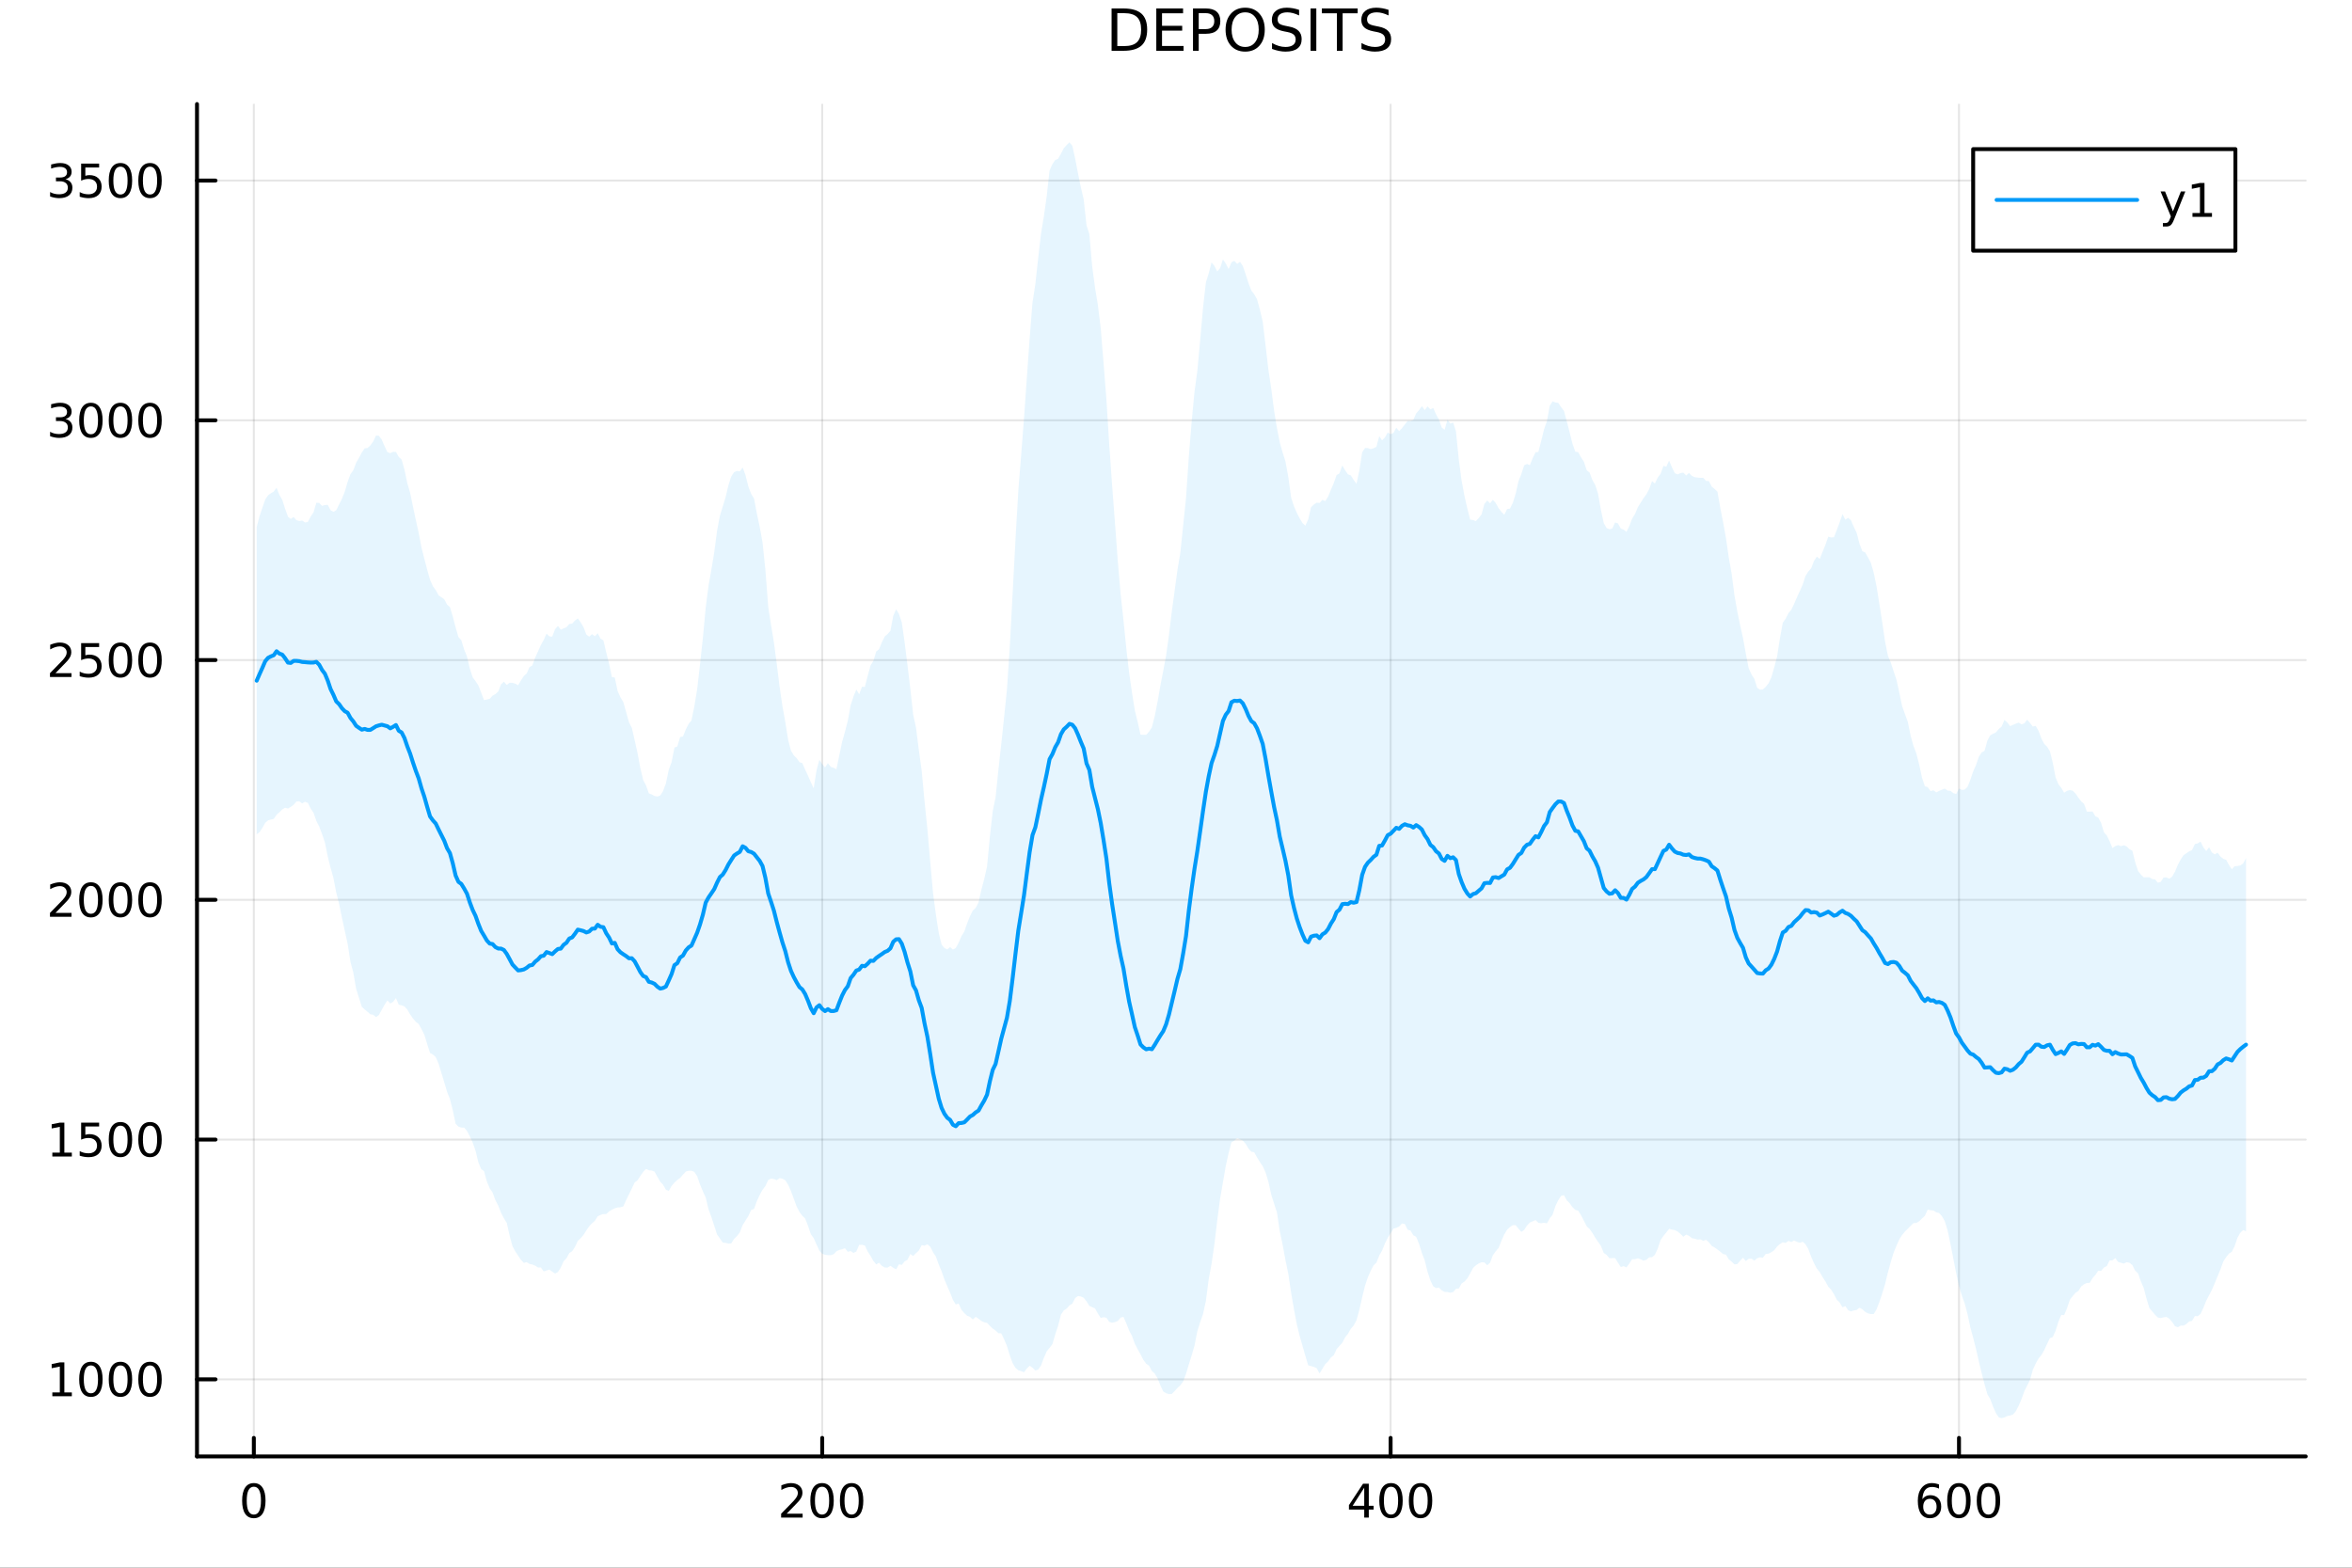 <?xml version="1.0" encoding="utf-8"?>
<svg xmlns="http://www.w3.org/2000/svg" xmlns:xlink="http://www.w3.org/1999/xlink" width="600" height="400" viewBox="0 0 2400 1600">
<rect x="0" y="0" width="2400" height="1600" fill="#333333" stroke="none"/>
<defs>
  <clipPath id="clip840">
    <rect x="0" y="0" width="2400" height="1600"/>
  </clipPath>
</defs>
<path clip-path="url(#clip840)" d="M0 1600 L2400 1600 L2400 0 L0 0  Z" fill="#ffffff" fill-rule="evenodd" fill-opacity="1"/>
<defs>
  <clipPath id="clip841">
    <rect x="480" y="0" width="1681" height="1600"/>
  </clipPath>
</defs>
<path clip-path="url(#clip840)" d="M201.019 1486.45 L2352.76 1486.45 L2352.76 106.192 L201.019 106.192  Z" fill="#ffffff" fill-rule="evenodd" fill-opacity="1"/>
<defs>
  <clipPath id="clip842">
    <rect x="201" y="106" width="2153" height="1381"/>
  </clipPath>
</defs>
<polyline clip-path="url(#clip842)" style="stroke:#000000; stroke-linecap:round; stroke-linejoin:round; stroke-width:2; stroke-opacity:0.1; fill:none" points="259.018,1486.45 259.018,106.192 "/>
<polyline clip-path="url(#clip842)" style="stroke:#000000; stroke-linecap:round; stroke-linejoin:round; stroke-width:2; stroke-opacity:0.1; fill:none" points="839,1486.45 839,106.192 "/>
<polyline clip-path="url(#clip842)" style="stroke:#000000; stroke-linecap:round; stroke-linejoin:round; stroke-width:2; stroke-opacity:0.1; fill:none" points="1418.98,1486.45 1418.98,106.192 "/>
<polyline clip-path="url(#clip842)" style="stroke:#000000; stroke-linecap:round; stroke-linejoin:round; stroke-width:2; stroke-opacity:0.1; fill:none" points="1998.97,1486.45 1998.97,106.192 "/>
<polyline clip-path="url(#clip840)" style="stroke:#000000; stroke-linecap:round; stroke-linejoin:round; stroke-width:4; stroke-opacity:1; fill:none" points="201.019,1486.45 2352.76,1486.45 "/>
<polyline clip-path="url(#clip840)" style="stroke:#000000; stroke-linecap:round; stroke-linejoin:round; stroke-width:4; stroke-opacity:1; fill:none" points="259.018,1486.45 259.018,1467.55 "/>
<polyline clip-path="url(#clip840)" style="stroke:#000000; stroke-linecap:round; stroke-linejoin:round; stroke-width:4; stroke-opacity:1; fill:none" points="839,1486.45 839,1467.55 "/>
<polyline clip-path="url(#clip840)" style="stroke:#000000; stroke-linecap:round; stroke-linejoin:round; stroke-width:4; stroke-opacity:1; fill:none" points="1418.98,1486.45 1418.98,1467.55 "/>
<polyline clip-path="url(#clip840)" style="stroke:#000000; stroke-linecap:round; stroke-linejoin:round; stroke-width:4; stroke-opacity:1; fill:none" points="1998.97,1486.45 1998.97,1467.55 "/>
<path clip-path="url(#clip840)" d="M259.018 1517.37 Q255.406 1517.37 253.578 1520.93 Q251.772 1524.47 251.772 1531.6 Q251.772 1538.71 253.578 1542.27 Q255.406 1545.82 259.018 1545.82 Q262.652 1545.82 264.457 1542.27 Q266.286 1538.71 266.286 1531.6 Q266.286 1524.47 264.457 1520.93 Q262.652 1517.37 259.018 1517.37 M259.018 1513.66 Q264.828 1513.66 267.883 1518.27 Q270.962 1522.85 270.962 1531.6 Q270.962 1540.33 267.883 1544.94 Q264.828 1549.52 259.018 1549.52 Q253.207 1549.52 250.129 1544.94 Q247.073 1540.33 247.073 1531.6 Q247.073 1522.85 250.129 1518.27 Q253.207 1513.66 259.018 1513.66 Z" fill="#000000" fill-rule="nonzero" fill-opacity="1" /><path clip-path="url(#clip840)" d="M802.693 1544.91 L819.012 1544.91 L819.012 1548.85 L797.068 1548.85 L797.068 1544.91 Q799.73 1542.16 804.313 1537.53 Q808.92 1532.88 810.1 1531.53 Q812.346 1529.01 813.225 1527.27 Q814.128 1525.51 814.128 1523.82 Q814.128 1521.07 812.184 1519.33 Q810.262 1517.6 807.16 1517.6 Q804.961 1517.6 802.508 1518.36 Q800.077 1519.13 797.299 1520.68 L797.299 1515.95 Q800.123 1514.82 802.577 1514.24 Q805.031 1513.66 807.068 1513.66 Q812.438 1513.66 815.633 1516.35 Q818.827 1519.03 818.827 1523.52 Q818.827 1525.65 818.017 1527.57 Q817.23 1529.47 815.123 1532.07 Q814.545 1532.74 811.443 1535.95 Q808.341 1539.15 802.693 1544.91 Z" fill="#000000" fill-rule="nonzero" fill-opacity="1" /><path clip-path="url(#clip840)" d="M838.827 1517.37 Q835.216 1517.37 833.387 1520.93 Q831.582 1524.47 831.582 1531.6 Q831.582 1538.71 833.387 1542.27 Q835.216 1545.82 838.827 1545.82 Q842.461 1545.82 844.267 1542.27 Q846.095 1538.71 846.095 1531.6 Q846.095 1524.47 844.267 1520.93 Q842.461 1517.37 838.827 1517.37 M838.827 1513.66 Q844.637 1513.66 847.693 1518.27 Q850.771 1522.85 850.771 1531.6 Q850.771 1540.33 847.693 1544.94 Q844.637 1549.52 838.827 1549.52 Q833.017 1549.52 829.938 1544.94 Q826.883 1540.33 826.883 1531.6 Q826.883 1522.85 829.938 1518.27 Q833.017 1513.66 838.827 1513.66 Z" fill="#000000" fill-rule="nonzero" fill-opacity="1" /><path clip-path="url(#clip840)" d="M868.989 1517.37 Q865.378 1517.37 863.549 1520.93 Q861.743 1524.47 861.743 1531.6 Q861.743 1538.71 863.549 1542.27 Q865.378 1545.82 868.989 1545.82 Q872.623 1545.82 874.429 1542.27 Q876.257 1538.71 876.257 1531.6 Q876.257 1524.47 874.429 1520.93 Q872.623 1517.37 868.989 1517.37 M868.989 1513.66 Q874.799 1513.66 877.854 1518.27 Q880.933 1522.85 880.933 1531.6 Q880.933 1540.33 877.854 1544.94 Q874.799 1549.52 868.989 1549.52 Q863.179 1549.52 860.1 1544.94 Q857.044 1540.33 857.044 1531.6 Q857.044 1522.85 860.1 1518.27 Q863.179 1513.66 868.989 1513.66 Z" fill="#000000" fill-rule="nonzero" fill-opacity="1" /><path clip-path="url(#clip840)" d="M1392.07 1518.36 L1380.27 1536.81 L1392.07 1536.81 L1392.07 1518.36 M1390.85 1514.29 L1396.73 1514.29 L1396.73 1536.81 L1401.66 1536.81 L1401.66 1540.7 L1396.73 1540.7 L1396.73 1548.85 L1392.07 1548.85 L1392.07 1540.7 L1376.47 1540.7 L1376.47 1536.19 L1390.85 1514.29 Z" fill="#000000" fill-rule="nonzero" fill-opacity="1" /><path clip-path="url(#clip840)" d="M1419.39 1517.37 Q1415.78 1517.37 1413.95 1520.93 Q1412.14 1524.47 1412.14 1531.6 Q1412.14 1538.71 1413.95 1542.27 Q1415.78 1545.82 1419.39 1545.82 Q1423.02 1545.82 1424.83 1542.27 Q1426.66 1538.71 1426.66 1531.6 Q1426.66 1524.47 1424.83 1520.93 Q1423.02 1517.37 1419.39 1517.37 M1419.39 1513.66 Q1425.2 1513.66 1428.25 1518.27 Q1431.33 1522.85 1431.33 1531.6 Q1431.33 1540.33 1428.25 1544.94 Q1425.2 1549.52 1419.39 1549.52 Q1413.58 1549.52 1410.5 1544.94 Q1407.44 1540.33 1407.44 1531.6 Q1407.44 1522.85 1410.5 1518.27 Q1413.58 1513.66 1419.39 1513.66 Z" fill="#000000" fill-rule="nonzero" fill-opacity="1" /><path clip-path="url(#clip840)" d="M1449.55 1517.37 Q1445.94 1517.37 1444.11 1520.93 Q1442.31 1524.47 1442.31 1531.6 Q1442.31 1538.71 1444.11 1542.27 Q1445.94 1545.82 1449.55 1545.82 Q1453.18 1545.82 1454.99 1542.27 Q1456.82 1538.71 1456.82 1531.6 Q1456.82 1524.47 1454.99 1520.93 Q1453.18 1517.37 1449.55 1517.37 M1449.55 1513.66 Q1455.36 1513.66 1458.42 1518.27 Q1461.49 1522.85 1461.49 1531.6 Q1461.49 1540.33 1458.42 1544.94 Q1455.36 1549.52 1449.55 1549.52 Q1443.74 1549.52 1440.66 1544.94 Q1437.61 1540.33 1437.61 1531.6 Q1437.61 1522.85 1440.66 1518.27 Q1443.74 1513.66 1449.55 1513.66 Z" fill="#000000" fill-rule="nonzero" fill-opacity="1" /><path clip-path="url(#clip840)" d="M1969.29 1529.7 Q1966.14 1529.7 1964.29 1531.86 Q1962.46 1534.01 1962.46 1537.76 Q1962.46 1541.49 1964.29 1543.66 Q1966.14 1545.82 1969.29 1545.82 Q1972.44 1545.82 1974.27 1543.66 Q1976.12 1541.49 1976.12 1537.76 Q1976.12 1534.01 1974.27 1531.86 Q1972.44 1529.7 1969.29 1529.7 M1978.57 1515.05 L1978.57 1519.31 Q1976.81 1518.48 1975.01 1518.04 Q1973.23 1517.6 1971.47 1517.6 Q1966.84 1517.6 1964.38 1520.72 Q1961.95 1523.85 1961.61 1530.17 Q1962.97 1528.15 1965.03 1527.09 Q1967.09 1526 1969.57 1526 Q1974.78 1526 1977.79 1529.17 Q1980.82 1532.32 1980.82 1537.76 Q1980.82 1543.08 1977.67 1546.3 Q1974.52 1549.52 1969.29 1549.52 Q1963.3 1549.52 1960.12 1544.94 Q1956.95 1540.33 1956.95 1531.6 Q1956.95 1523.41 1960.84 1518.55 Q1964.73 1513.66 1971.28 1513.66 Q1973.04 1513.66 1974.82 1514.01 Q1976.63 1514.36 1978.57 1515.05 Z" fill="#000000" fill-rule="nonzero" fill-opacity="1" /><path clip-path="url(#clip840)" d="M1998.87 1517.37 Q1995.26 1517.37 1993.43 1520.93 Q1991.63 1524.47 1991.63 1531.6 Q1991.63 1538.71 1993.43 1542.27 Q1995.26 1545.82 1998.87 1545.82 Q2002.51 1545.82 2004.31 1542.27 Q2006.14 1538.71 2006.14 1531.6 Q2006.14 1524.47 2004.31 1520.93 Q2002.51 1517.37 1998.87 1517.37 M1998.87 1513.66 Q2004.68 1513.66 2007.74 1518.27 Q2010.82 1522.85 2010.82 1531.6 Q2010.82 1540.33 2007.74 1544.94 Q2004.68 1549.52 1998.87 1549.52 Q1993.06 1549.52 1989.98 1544.94 Q1986.93 1540.33 1986.93 1531.6 Q1986.93 1522.85 1989.98 1518.27 Q1993.06 1513.66 1998.87 1513.66 Z" fill="#000000" fill-rule="nonzero" fill-opacity="1" /><path clip-path="url(#clip840)" d="M2029.04 1517.37 Q2025.42 1517.37 2023.6 1520.93 Q2021.79 1524.47 2021.79 1531.6 Q2021.79 1538.71 2023.6 1542.27 Q2025.42 1545.82 2029.04 1545.82 Q2032.67 1545.82 2034.48 1542.27 Q2036.3 1538.71 2036.3 1531.6 Q2036.3 1524.47 2034.48 1520.93 Q2032.67 1517.37 2029.04 1517.37 M2029.04 1513.66 Q2034.85 1513.66 2037.9 1518.27 Q2040.98 1522.85 2040.98 1531.6 Q2040.98 1540.33 2037.9 1544.94 Q2034.85 1549.52 2029.04 1549.52 Q2023.23 1549.52 2020.15 1544.94 Q2017.09 1540.33 2017.09 1531.6 Q2017.09 1522.85 2020.15 1518.27 Q2023.23 1513.66 2029.04 1513.66 Z" fill="#000000" fill-rule="nonzero" fill-opacity="1" /><polyline clip-path="url(#clip842)" style="stroke:#000000; stroke-linecap:round; stroke-linejoin:round; stroke-width:2; stroke-opacity:0.1; fill:none" points="201.019,1407.76 2352.76,1407.76 "/>
<polyline clip-path="url(#clip842)" style="stroke:#000000; stroke-linecap:round; stroke-linejoin:round; stroke-width:2; stroke-opacity:0.1; fill:none" points="201.019,1163.07 2352.76,1163.07 "/>
<polyline clip-path="url(#clip842)" style="stroke:#000000; stroke-linecap:round; stroke-linejoin:round; stroke-width:2; stroke-opacity:0.1; fill:none" points="201.019,918.373 2352.76,918.373 "/>
<polyline clip-path="url(#clip842)" style="stroke:#000000; stroke-linecap:round; stroke-linejoin:round; stroke-width:2; stroke-opacity:0.1; fill:none" points="201.019,673.677 2352.76,673.677 "/>
<polyline clip-path="url(#clip842)" style="stroke:#000000; stroke-linecap:round; stroke-linejoin:round; stroke-width:2; stroke-opacity:0.1; fill:none" points="201.019,428.982 2352.76,428.982 "/>
<polyline clip-path="url(#clip842)" style="stroke:#000000; stroke-linecap:round; stroke-linejoin:round; stroke-width:2; stroke-opacity:0.1; fill:none" points="201.019,184.286 2352.76,184.286 "/>
<polyline clip-path="url(#clip840)" style="stroke:#000000; stroke-linecap:round; stroke-linejoin:round; stroke-width:4; stroke-opacity:1; fill:none" points="201.019,1486.45 201.019,106.192 "/>
<polyline clip-path="url(#clip840)" style="stroke:#000000; stroke-linecap:round; stroke-linejoin:round; stroke-width:4; stroke-opacity:1; fill:none" points="201.019,1407.76 219.917,1407.76 "/>
<polyline clip-path="url(#clip840)" style="stroke:#000000; stroke-linecap:round; stroke-linejoin:round; stroke-width:4; stroke-opacity:1; fill:none" points="201.019,1163.07 219.917,1163.07 "/>
<polyline clip-path="url(#clip840)" style="stroke:#000000; stroke-linecap:round; stroke-linejoin:round; stroke-width:4; stroke-opacity:1; fill:none" points="201.019,918.373 219.917,918.373 "/>
<polyline clip-path="url(#clip840)" style="stroke:#000000; stroke-linecap:round; stroke-linejoin:round; stroke-width:4; stroke-opacity:1; fill:none" points="201.019,673.677 219.917,673.677 "/>
<polyline clip-path="url(#clip840)" style="stroke:#000000; stroke-linecap:round; stroke-linejoin:round; stroke-width:4; stroke-opacity:1; fill:none" points="201.019,428.982 219.917,428.982 "/>
<polyline clip-path="url(#clip840)" style="stroke:#000000; stroke-linecap:round; stroke-linejoin:round; stroke-width:4; stroke-opacity:1; fill:none" points="201.019,184.286 219.917,184.286 "/>
<path clip-path="url(#clip840)" d="M53.4 1421.11 L61.038 1421.11 L61.038 1394.74 L52.728 1396.41 L52.728 1392.15 L60.992 1390.48 L65.668 1390.48 L65.668 1421.11 L73.307 1421.11 L73.307 1425.04 L53.4 1425.04 L53.4 1421.11 Z" fill="#000000" fill-rule="nonzero" fill-opacity="1" /><path clip-path="url(#clip840)" d="M92.751 1393.56 Q89.14 1393.56 87.311 1397.13 Q85.506 1400.67 85.506 1407.8 Q85.506 1414.9 87.311 1418.47 Q89.14 1422.01 92.751 1422.01 Q96.385 1422.01 98.191 1418.47 Q100.02 1414.9 100.02 1407.8 Q100.02 1400.67 98.191 1397.13 Q96.385 1393.56 92.751 1393.56 M92.751 1389.86 Q98.561 1389.86 101.617 1394.46 Q104.696 1399.05 104.696 1407.8 Q104.696 1416.52 101.617 1421.13 Q98.561 1425.71 92.751 1425.71 Q86.941 1425.71 83.862 1421.13 Q80.807 1416.52 80.807 1407.8 Q80.807 1399.05 83.862 1394.46 Q86.941 1389.86 92.751 1389.86 Z" fill="#000000" fill-rule="nonzero" fill-opacity="1" /><path clip-path="url(#clip840)" d="M122.913 1393.56 Q119.302 1393.56 117.473 1397.13 Q115.668 1400.67 115.668 1407.8 Q115.668 1414.9 117.473 1418.47 Q119.302 1422.01 122.913 1422.01 Q126.547 1422.01 128.353 1418.47 Q130.182 1414.9 130.182 1407.8 Q130.182 1400.67 128.353 1397.13 Q126.547 1393.56 122.913 1393.56 M122.913 1389.86 Q128.723 1389.86 131.779 1394.46 Q134.857 1399.05 134.857 1407.8 Q134.857 1416.52 131.779 1421.13 Q128.723 1425.71 122.913 1425.71 Q117.103 1425.71 114.024 1421.13 Q110.969 1416.52 110.969 1407.8 Q110.969 1399.05 114.024 1394.46 Q117.103 1389.86 122.913 1389.86 Z" fill="#000000" fill-rule="nonzero" fill-opacity="1" /><path clip-path="url(#clip840)" d="M153.075 1393.56 Q149.464 1393.56 147.635 1397.13 Q145.83 1400.67 145.83 1407.8 Q145.83 1414.9 147.635 1418.47 Q149.464 1422.01 153.075 1422.01 Q156.709 1422.01 158.515 1418.47 Q160.343 1414.9 160.343 1407.8 Q160.343 1400.67 158.515 1397.13 Q156.709 1393.56 153.075 1393.56 M153.075 1389.86 Q158.885 1389.86 161.941 1394.46 Q165.019 1399.05 165.019 1407.8 Q165.019 1416.52 161.941 1421.13 Q158.885 1425.71 153.075 1425.71 Q147.265 1425.71 144.186 1421.13 Q141.131 1416.52 141.131 1407.8 Q141.131 1399.05 144.186 1394.46 Q147.265 1389.86 153.075 1389.86 Z" fill="#000000" fill-rule="nonzero" fill-opacity="1" /><path clip-path="url(#clip840)" d="M53.4 1176.41 L61.038 1176.41 L61.038 1150.05 L52.728 1151.71 L52.728 1147.45 L60.992 1145.79 L65.668 1145.79 L65.668 1176.41 L73.307 1176.41 L73.307 1180.35 L53.4 1180.35 L53.4 1176.41 Z" fill="#000000" fill-rule="nonzero" fill-opacity="1" /><path clip-path="url(#clip840)" d="M82.797 1145.79 L101.154 1145.79 L101.154 1149.72 L87.08 1149.72 L87.08 1158.2 Q88.098 1157.85 89.117 1157.69 Q90.135 1157.5 91.154 1157.5 Q96.941 1157.5 100.321 1160.67 Q103.7 1163.84 103.7 1169.26 Q103.7 1174.84 100.228 1177.94 Q96.756 1181.02 90.436 1181.02 Q88.26 1181.02 85.992 1180.65 Q83.747 1180.28 81.339 1179.54 L81.339 1174.84 Q83.422 1175.97 85.645 1176.53 Q87.867 1177.08 90.344 1177.08 Q94.348 1177.08 96.686 1174.98 Q99.024 1172.87 99.024 1169.26 Q99.024 1165.65 96.686 1163.54 Q94.348 1161.44 90.344 1161.44 Q88.469 1161.44 86.594 1161.85 Q84.742 1162.27 82.797 1163.15 L82.797 1145.79 Z" fill="#000000" fill-rule="nonzero" fill-opacity="1" /><path clip-path="url(#clip840)" d="M122.913 1148.87 Q119.302 1148.87 117.473 1152.43 Q115.668 1155.97 115.668 1163.1 Q115.668 1170.21 117.473 1173.77 Q119.302 1177.32 122.913 1177.32 Q126.547 1177.32 128.353 1173.77 Q130.182 1170.21 130.182 1163.1 Q130.182 1155.97 128.353 1152.43 Q126.547 1148.87 122.913 1148.87 M122.913 1145.16 Q128.723 1145.16 131.779 1149.77 Q134.857 1154.35 134.857 1163.1 Q134.857 1171.83 131.779 1176.44 Q128.723 1181.02 122.913 1181.02 Q117.103 1181.02 114.024 1176.44 Q110.969 1171.83 110.969 1163.1 Q110.969 1154.35 114.024 1149.77 Q117.103 1145.16 122.913 1145.16 Z" fill="#000000" fill-rule="nonzero" fill-opacity="1" /><path clip-path="url(#clip840)" d="M153.075 1148.87 Q149.464 1148.87 147.635 1152.43 Q145.83 1155.97 145.83 1163.1 Q145.83 1170.21 147.635 1173.77 Q149.464 1177.32 153.075 1177.32 Q156.709 1177.32 158.515 1173.77 Q160.343 1170.21 160.343 1163.1 Q160.343 1155.97 158.515 1152.43 Q156.709 1148.87 153.075 1148.87 M153.075 1145.16 Q158.885 1145.16 161.941 1149.77 Q165.019 1154.35 165.019 1163.1 Q165.019 1171.83 161.941 1176.44 Q158.885 1181.02 153.075 1181.02 Q147.265 1181.02 144.186 1176.44 Q141.131 1171.83 141.131 1163.1 Q141.131 1154.35 144.186 1149.77 Q147.265 1145.16 153.075 1145.16 Z" fill="#000000" fill-rule="nonzero" fill-opacity="1" /><path clip-path="url(#clip840)" d="M56.617 931.717 L72.936 931.717 L72.936 935.653 L50.992 935.653 L50.992 931.717 Q53.654 928.963 58.237 924.333 Q62.844 919.68 64.025 918.338 Q66.27 915.815 67.149 914.079 Q68.052 912.319 68.052 910.629 Q68.052 907.875 66.108 906.139 Q64.186 904.403 61.085 904.403 Q58.886 904.403 56.432 905.167 Q54.001 905.93 51.224 907.481 L51.224 902.759 Q54.048 901.625 56.501 901.046 Q58.955 900.468 60.992 900.468 Q66.362 900.468 69.557 903.153 Q72.751 905.838 72.751 910.329 Q72.751 912.458 71.941 914.379 Q71.154 916.278 69.048 918.87 Q68.469 919.541 65.367 922.759 Q62.265 925.953 56.617 931.717 Z" fill="#000000" fill-rule="nonzero" fill-opacity="1" /><path clip-path="url(#clip840)" d="M92.751 904.171 Q89.14 904.171 87.311 907.736 Q85.506 911.278 85.506 918.407 Q85.506 925.514 87.311 929.078 Q89.14 932.62 92.751 932.62 Q96.385 932.62 98.191 929.078 Q100.02 925.514 100.02 918.407 Q100.02 911.278 98.191 907.736 Q96.385 904.171 92.751 904.171 M92.751 900.468 Q98.561 900.468 101.617 905.074 Q104.696 909.657 104.696 918.407 Q104.696 927.134 101.617 931.74 Q98.561 936.324 92.751 936.324 Q86.941 936.324 83.862 931.74 Q80.807 927.134 80.807 918.407 Q80.807 909.657 83.862 905.074 Q86.941 900.468 92.751 900.468 Z" fill="#000000" fill-rule="nonzero" fill-opacity="1" /><path clip-path="url(#clip840)" d="M122.913 904.171 Q119.302 904.171 117.473 907.736 Q115.668 911.278 115.668 918.407 Q115.668 925.514 117.473 929.078 Q119.302 932.62 122.913 932.62 Q126.547 932.62 128.353 929.078 Q130.182 925.514 130.182 918.407 Q130.182 911.278 128.353 907.736 Q126.547 904.171 122.913 904.171 M122.913 900.468 Q128.723 900.468 131.779 905.074 Q134.857 909.657 134.857 918.407 Q134.857 927.134 131.779 931.74 Q128.723 936.324 122.913 936.324 Q117.103 936.324 114.024 931.74 Q110.969 927.134 110.969 918.407 Q110.969 909.657 114.024 905.074 Q117.103 900.468 122.913 900.468 Z" fill="#000000" fill-rule="nonzero" fill-opacity="1" /><path clip-path="url(#clip840)" d="M153.075 904.171 Q149.464 904.171 147.635 907.736 Q145.83 911.278 145.83 918.407 Q145.83 925.514 147.635 929.078 Q149.464 932.62 153.075 932.62 Q156.709 932.62 158.515 929.078 Q160.343 925.514 160.343 918.407 Q160.343 911.278 158.515 907.736 Q156.709 904.171 153.075 904.171 M153.075 900.468 Q158.885 900.468 161.941 905.074 Q165.019 909.657 165.019 918.407 Q165.019 927.134 161.941 931.74 Q158.885 936.324 153.075 936.324 Q147.265 936.324 144.186 931.74 Q141.131 927.134 141.131 918.407 Q141.131 909.657 144.186 905.074 Q147.265 900.468 153.075 900.468 Z" fill="#000000" fill-rule="nonzero" fill-opacity="1" /><path clip-path="url(#clip840)" d="M56.617 687.022 L72.936 687.022 L72.936 690.957 L50.992 690.957 L50.992 687.022 Q53.654 684.267 58.237 679.638 Q62.844 674.985 64.025 673.642 Q66.27 671.119 67.149 669.383 Q68.052 667.624 68.052 665.934 Q68.052 663.179 66.108 661.443 Q64.186 659.707 61.085 659.707 Q58.886 659.707 56.432 660.471 Q54.001 661.235 51.224 662.786 L51.224 658.064 Q54.048 656.929 56.501 656.351 Q58.955 655.772 60.992 655.772 Q66.362 655.772 69.557 658.457 Q72.751 661.142 72.751 665.633 Q72.751 667.763 71.941 669.684 Q71.154 671.582 69.048 674.175 Q68.469 674.846 65.367 678.064 Q62.265 681.258 56.617 687.022 Z" fill="#000000" fill-rule="nonzero" fill-opacity="1" /><path clip-path="url(#clip840)" d="M82.797 656.397 L101.154 656.397 L101.154 660.332 L87.08 660.332 L87.08 668.804 Q88.098 668.457 89.117 668.295 Q90.135 668.11 91.154 668.11 Q96.941 668.11 100.321 671.281 Q103.7 674.453 103.7 679.869 Q103.7 685.448 100.228 688.55 Q96.756 691.628 90.436 691.628 Q88.26 691.628 85.992 691.258 Q83.747 690.888 81.339 690.147 L81.339 685.448 Q83.422 686.582 85.645 687.138 Q87.867 687.693 90.344 687.693 Q94.348 687.693 96.686 685.587 Q99.024 683.48 99.024 679.869 Q99.024 676.258 96.686 674.152 Q94.348 672.045 90.344 672.045 Q88.469 672.045 86.594 672.462 Q84.742 672.878 82.797 673.758 L82.797 656.397 Z" fill="#000000" fill-rule="nonzero" fill-opacity="1" /><path clip-path="url(#clip840)" d="M122.913 659.476 Q119.302 659.476 117.473 663.041 Q115.668 666.582 115.668 673.712 Q115.668 680.818 117.473 684.383 Q119.302 687.925 122.913 687.925 Q126.547 687.925 128.353 684.383 Q130.182 680.818 130.182 673.712 Q130.182 666.582 128.353 663.041 Q126.547 659.476 122.913 659.476 M122.913 655.772 Q128.723 655.772 131.779 660.379 Q134.857 664.962 134.857 673.712 Q134.857 682.439 131.779 687.045 Q128.723 691.628 122.913 691.628 Q117.103 691.628 114.024 687.045 Q110.969 682.439 110.969 673.712 Q110.969 664.962 114.024 660.379 Q117.103 655.772 122.913 655.772 Z" fill="#000000" fill-rule="nonzero" fill-opacity="1" /><path clip-path="url(#clip840)" d="M153.075 659.476 Q149.464 659.476 147.635 663.041 Q145.83 666.582 145.83 673.712 Q145.83 680.818 147.635 684.383 Q149.464 687.925 153.075 687.925 Q156.709 687.925 158.515 684.383 Q160.343 680.818 160.343 673.712 Q160.343 666.582 158.515 663.041 Q156.709 659.476 153.075 659.476 M153.075 655.772 Q158.885 655.772 161.941 660.379 Q165.019 664.962 165.019 673.712 Q165.019 682.439 161.941 687.045 Q158.885 691.628 153.075 691.628 Q147.265 691.628 144.186 687.045 Q141.131 682.439 141.131 673.712 Q141.131 664.962 144.186 660.379 Q147.265 655.772 153.075 655.772 Z" fill="#000000" fill-rule="nonzero" fill-opacity="1" /><path clip-path="url(#clip840)" d="M66.756 427.628 Q70.112 428.345 71.987 430.614 Q73.885 432.882 73.885 436.215 Q73.885 441.331 70.367 444.132 Q66.849 446.933 60.367 446.933 Q58.191 446.933 55.876 446.493 Q53.585 446.077 51.131 445.22 L51.131 440.706 Q53.075 441.84 55.39 442.419 Q57.705 442.998 60.228 442.998 Q64.626 442.998 66.918 441.262 Q69.233 439.526 69.233 436.215 Q69.233 433.16 67.08 431.447 Q64.95 429.711 61.131 429.711 L57.103 429.711 L57.103 425.868 L61.316 425.868 Q64.765 425.868 66.594 424.503 Q68.423 423.114 68.423 420.521 Q68.423 417.859 66.525 416.447 Q64.65 415.012 61.131 415.012 Q59.21 415.012 57.011 415.429 Q54.812 415.845 52.173 416.725 L52.173 412.558 Q54.835 411.817 57.15 411.447 Q59.487 411.077 61.548 411.077 Q66.872 411.077 69.974 413.507 Q73.075 415.915 73.075 420.035 Q73.075 422.905 71.432 424.896 Q69.788 426.864 66.756 427.628 Z" fill="#000000" fill-rule="nonzero" fill-opacity="1" /><path clip-path="url(#clip840)" d="M92.751 414.78 Q89.14 414.78 87.311 418.345 Q85.506 421.887 85.506 429.016 Q85.506 436.123 87.311 439.688 Q89.14 443.229 92.751 443.229 Q96.385 443.229 98.191 439.688 Q100.02 436.123 100.02 429.016 Q100.02 421.887 98.191 418.345 Q96.385 414.78 92.751 414.78 M92.751 411.077 Q98.561 411.077 101.617 415.683 Q104.696 420.266 104.696 429.016 Q104.696 437.743 101.617 442.35 Q98.561 446.933 92.751 446.933 Q86.941 446.933 83.862 442.35 Q80.807 437.743 80.807 429.016 Q80.807 420.266 83.862 415.683 Q86.941 411.077 92.751 411.077 Z" fill="#000000" fill-rule="nonzero" fill-opacity="1" /><path clip-path="url(#clip840)" d="M122.913 414.78 Q119.302 414.78 117.473 418.345 Q115.668 421.887 115.668 429.016 Q115.668 436.123 117.473 439.688 Q119.302 443.229 122.913 443.229 Q126.547 443.229 128.353 439.688 Q130.182 436.123 130.182 429.016 Q130.182 421.887 128.353 418.345 Q126.547 414.78 122.913 414.78 M122.913 411.077 Q128.723 411.077 131.779 415.683 Q134.857 420.266 134.857 429.016 Q134.857 437.743 131.779 442.35 Q128.723 446.933 122.913 446.933 Q117.103 446.933 114.024 442.35 Q110.969 437.743 110.969 429.016 Q110.969 420.266 114.024 415.683 Q117.103 411.077 122.913 411.077 Z" fill="#000000" fill-rule="nonzero" fill-opacity="1" /><path clip-path="url(#clip840)" d="M153.075 414.78 Q149.464 414.78 147.635 418.345 Q145.83 421.887 145.83 429.016 Q145.83 436.123 147.635 439.688 Q149.464 443.229 153.075 443.229 Q156.709 443.229 158.515 439.688 Q160.343 436.123 160.343 429.016 Q160.343 421.887 158.515 418.345 Q156.709 414.78 153.075 414.78 M153.075 411.077 Q158.885 411.077 161.941 415.683 Q165.019 420.266 165.019 429.016 Q165.019 437.743 161.941 442.35 Q158.885 446.933 153.075 446.933 Q147.265 446.933 144.186 442.35 Q141.131 437.743 141.131 429.016 Q141.131 420.266 144.186 415.683 Q147.265 411.077 153.075 411.077 Z" fill="#000000" fill-rule="nonzero" fill-opacity="1" /><path clip-path="url(#clip840)" d="M66.756 182.932 Q70.112 183.65 71.987 185.918 Q73.885 188.187 73.885 191.52 Q73.885 196.636 70.367 199.437 Q66.849 202.238 60.367 202.238 Q58.191 202.238 55.876 201.798 Q53.585 201.381 51.131 200.525 L51.131 196.011 Q53.075 197.145 55.39 197.724 Q57.705 198.302 60.228 198.302 Q64.626 198.302 66.918 196.566 Q69.233 194.83 69.233 191.52 Q69.233 188.465 67.08 186.752 Q64.95 185.015 61.131 185.015 L57.103 185.015 L57.103 181.173 L61.316 181.173 Q64.765 181.173 66.594 179.807 Q68.423 178.418 68.423 175.826 Q68.423 173.164 66.525 171.752 Q64.65 170.316 61.131 170.316 Q59.21 170.316 57.011 170.733 Q54.812 171.15 52.173 172.029 L52.173 167.863 Q54.835 167.122 57.15 166.752 Q59.487 166.381 61.548 166.381 Q66.872 166.381 69.974 168.812 Q73.075 171.219 73.075 175.34 Q73.075 178.21 71.432 180.201 Q69.788 182.168 66.756 182.932 Z" fill="#000000" fill-rule="nonzero" fill-opacity="1" /><path clip-path="url(#clip840)" d="M82.797 167.006 L101.154 167.006 L101.154 170.941 L87.08 170.941 L87.08 179.414 Q88.098 179.066 89.117 178.904 Q90.135 178.719 91.154 178.719 Q96.941 178.719 100.321 181.89 Q103.7 185.062 103.7 190.478 Q103.7 196.057 100.228 199.159 Q96.756 202.238 90.436 202.238 Q88.26 202.238 85.992 201.867 Q83.747 201.497 81.339 200.756 L81.339 196.057 Q83.422 197.191 85.645 197.747 Q87.867 198.302 90.344 198.302 Q94.348 198.302 96.686 196.196 Q99.024 194.089 99.024 190.478 Q99.024 186.867 96.686 184.761 Q94.348 182.654 90.344 182.654 Q88.469 182.654 86.594 183.071 Q84.742 183.488 82.797 184.367 L82.797 167.006 Z" fill="#000000" fill-rule="nonzero" fill-opacity="1" /><path clip-path="url(#clip840)" d="M122.913 170.085 Q119.302 170.085 117.473 173.65 Q115.668 177.191 115.668 184.321 Q115.668 191.427 117.473 194.992 Q119.302 198.534 122.913 198.534 Q126.547 198.534 128.353 194.992 Q130.182 191.427 130.182 184.321 Q130.182 177.191 128.353 173.65 Q126.547 170.085 122.913 170.085 M122.913 166.381 Q128.723 166.381 131.779 170.988 Q134.857 175.571 134.857 184.321 Q134.857 193.048 131.779 197.654 Q128.723 202.238 122.913 202.238 Q117.103 202.238 114.024 197.654 Q110.969 193.048 110.969 184.321 Q110.969 175.571 114.024 170.988 Q117.103 166.381 122.913 166.381 Z" fill="#000000" fill-rule="nonzero" fill-opacity="1" /><path clip-path="url(#clip840)" d="M153.075 170.085 Q149.464 170.085 147.635 173.65 Q145.83 177.191 145.83 184.321 Q145.83 191.427 147.635 194.992 Q149.464 198.534 153.075 198.534 Q156.709 198.534 158.515 194.992 Q160.343 191.427 160.343 184.321 Q160.343 177.191 158.515 173.65 Q156.709 170.085 153.075 170.085 M153.075 166.381 Q158.885 166.381 161.941 170.988 Q165.019 175.571 165.019 184.321 Q165.019 193.048 161.941 197.654 Q158.885 202.238 153.075 202.238 Q147.265 202.238 144.186 197.654 Q141.131 193.048 141.131 184.321 Q141.131 175.571 144.186 170.988 Q147.265 166.381 153.075 166.381 Z" fill="#000000" fill-rule="nonzero" fill-opacity="1" /><path clip-path="url(#clip840)" d="M1140.11 13.443 L1140.11 47.037 L1147.17 47.037 Q1156.11 47.037 1160.25 42.986 Q1164.42 38.935 1164.42 30.197 Q1164.42 21.516 1160.25 17.494 Q1156.11 13.443 1147.17 13.443 L1140.11 13.443 M1134.27 8.64 L1146.27 8.64 Q1158.83 8.64 1164.71 13.877 Q1170.58 19.085 1170.58 30.197 Q1170.58 41.365 1164.68 46.603 Q1158.77 51.84 1146.27 51.84 L1134.27 51.84 L1134.27 8.64 Z" fill="#000000" fill-rule="nonzero" fill-opacity="1" /><path clip-path="url(#clip840)" d="M1179.9 8.64 L1207.21 8.64 L1207.21 13.559 L1185.74 13.559 L1185.74 26.348 L1206.32 26.348 L1206.32 31.267 L1185.74 31.267 L1185.74 46.921 L1207.73 46.921 L1207.73 51.84 L1179.9 51.84 L1179.9 8.64 Z" fill="#000000" fill-rule="nonzero" fill-opacity="1" /><path clip-path="url(#clip840)" d="M1223.18 13.443 L1223.18 29.676 L1230.53 29.676 Q1234.61 29.676 1236.84 27.564 Q1239.07 25.451 1239.07 21.545 Q1239.07 17.668 1236.84 15.556 Q1234.61 13.443 1230.53 13.443 L1223.18 13.443 M1217.34 8.64 L1230.53 8.64 Q1237.8 8.64 1241.5 11.939 Q1245.23 15.208 1245.23 21.545 Q1245.23 27.94 1241.5 31.209 Q1237.8 34.479 1230.53 34.479 L1223.18 34.479 L1223.18 51.84 L1217.34 51.84 L1217.34 8.64 Z" fill="#000000" fill-rule="nonzero" fill-opacity="1" /><path clip-path="url(#clip840)" d="M1270.61 12.604 Q1264.24 12.604 1260.48 17.349 Q1256.75 22.095 1256.75 30.283 Q1256.75 38.443 1260.48 43.188 Q1264.24 47.934 1270.61 47.934 Q1276.97 47.934 1280.68 43.188 Q1284.41 38.443 1284.41 30.283 Q1284.41 22.095 1280.68 17.349 Q1276.97 12.604 1270.61 12.604 M1270.61 7.859 Q1279.69 7.859 1285.13 13.964 Q1290.57 20.04 1290.57 30.283 Q1290.57 40.498 1285.13 46.603 Q1279.69 52.679 1270.61 52.679 Q1261.49 52.679 1256.03 46.603 Q1250.59 40.526 1250.59 30.283 Q1250.59 20.04 1256.03 13.964 Q1261.49 7.859 1270.61 7.859 Z" fill="#000000" fill-rule="nonzero" fill-opacity="1" /><path clip-path="url(#clip840)" d="M1325.61 10.058 L1325.61 15.758 Q1322.29 14.167 1319.34 13.385 Q1316.38 12.604 1313.64 12.604 Q1308.86 12.604 1306.26 14.456 Q1303.68 16.308 1303.68 19.722 Q1303.68 22.587 1305.39 24.062 Q1307.12 25.509 1311.93 26.406 L1315.46 27.13 Q1322 28.374 1325.09 31.528 Q1328.22 34.653 1328.22 39.919 Q1328.22 46.198 1323.99 49.438 Q1319.8 52.679 1311.67 52.679 Q1308.6 52.679 1305.13 51.985 Q1301.68 51.29 1297.98 49.93 L1297.98 43.912 Q1301.54 45.908 1304.95 46.921 Q1308.37 47.934 1311.67 47.934 Q1316.67 47.934 1319.39 45.966 Q1322.11 43.999 1322.11 40.353 Q1322.11 37.17 1320.15 35.376 Q1318.21 33.582 1313.75 32.685 L1310.19 31.991 Q1303.65 30.689 1300.73 27.911 Q1297.81 25.133 1297.81 20.185 Q1297.81 14.456 1301.83 11.157 Q1305.88 7.859 1312.97 7.859 Q1316.01 7.859 1319.16 8.409 Q1322.32 8.958 1325.61 10.058 Z" fill="#000000" fill-rule="nonzero" fill-opacity="1" /><path clip-path="url(#clip840)" d="M1337.33 8.64 L1343.18 8.64 L1343.18 51.84 L1337.33 51.84 L1337.33 8.64 Z" fill="#000000" fill-rule="nonzero" fill-opacity="1" /><path clip-path="url(#clip840)" d="M1348.82 8.64 L1385.37 8.64 L1385.37 13.559 L1370.03 13.559 L1370.03 51.84 L1364.16 51.84 L1364.16 13.559 L1348.82 13.559 L1348.82 8.64 Z" fill="#000000" fill-rule="nonzero" fill-opacity="1" /><path clip-path="url(#clip840)" d="M1416.9 10.058 L1416.9 15.758 Q1413.58 14.167 1410.63 13.385 Q1407.67 12.604 1404.93 12.604 Q1400.15 12.604 1397.55 14.456 Q1394.97 16.308 1394.97 19.722 Q1394.97 22.587 1396.68 24.062 Q1398.41 25.509 1403.22 26.406 L1406.75 27.13 Q1413.29 28.374 1416.38 31.528 Q1419.51 34.653 1419.51 39.919 Q1419.51 46.198 1415.28 49.438 Q1411.09 52.679 1402.96 52.679 Q1399.89 52.679 1396.42 51.985 Q1392.97 51.29 1389.27 49.93 L1389.27 43.912 Q1392.83 45.908 1396.24 46.921 Q1399.66 47.934 1402.96 47.934 Q1407.96 47.934 1410.68 45.966 Q1413.4 43.999 1413.4 40.353 Q1413.4 37.17 1411.44 35.376 Q1409.5 33.582 1405.04 32.685 L1401.48 31.991 Q1394.94 30.689 1392.02 27.911 Q1389.1 25.133 1389.1 20.185 Q1389.1 14.456 1393.12 11.157 Q1397.17 7.859 1404.26 7.859 Q1407.3 7.859 1410.45 8.409 Q1413.61 8.958 1416.9 10.058 Z" fill="#000000" fill-rule="nonzero" fill-opacity="1" /><path clip-path="url(#clip842)" d="M261.917 851.518 L264.817 849.34 L267.717 844.99 L270.617 839.878 L273.517 837.282 L276.417 836.437 L279.317 835.805 L282.217 831.559 L285.117 829.014 L288.017 826.079 L290.917 824.383 L293.817 825.213 L296.716 823.57 L299.616 821.386 L302.516 818.063 L305.416 817.845 L308.316 819.945 L311.216 818.351 L314.116 819.394 L317.016 825.242 L319.916 829.482 L322.816 837.873 L325.716 843.55 L328.616 851.204 L331.515 859.769 L334.415 873.903 L337.315 885.733 L340.215 895.858 L343.115 910.988 L346.015 922.465 L348.915 936.531 L351.815 949.961 L354.715 963.086 L357.615 981.615 L360.515 992.549 L363.415 1009.34 L366.314 1018.32 L369.214 1027.61 L372.114 1030.28 L375.014 1032.58 L377.914 1035.22 L380.814 1035.69 L383.714 1038.07 L386.614 1035.94 L389.514 1030.67 L392.414 1025.49 L395.314 1021.03 L398.213 1024.21 L401.113 1022.51 L404.013 1018.65 L406.913 1025.42 L409.813 1026.06 L412.713 1027.22 L415.613 1030.33 L418.513 1035.31 L421.413 1039.46 L424.313 1042.88 L427.213 1045.05 L430.113 1050.33 L433.012 1056.07 L435.912 1065.56 L438.812 1074.69 L441.712 1076.23 L444.612 1078.84 L447.512 1085.52 L450.412 1095.01 L453.312 1104.55 L456.212 1114.35 L459.112 1121.7 L462.012 1133.03 L464.912 1146.87 L467.811 1149.85 L470.711 1150.83 L473.611 1150.83 L476.511 1154.22 L479.411 1159.68 L482.311 1166.1 L485.211 1174.29 L488.111 1186.21 L491.011 1193.23 L493.911 1195.25 L496.811 1205.82 L499.71 1212.81 L502.61 1216.99 L505.51 1224.83 L508.41 1230.48 L511.31 1237.93 L514.21 1243.43 L517.11 1248.11 L520.01 1261.04 L522.91 1271.84 L525.81 1277.22 L528.71 1281.51 L531.61 1285.83 L534.509 1288.9 L537.409 1288.17 L540.309 1289.92 L543.209 1290.6 L546.109 1291.75 L549.009 1293.64 L551.909 1293.54 L554.809 1297.65 L557.709 1296.68 L560.609 1295.8 L563.509 1297.89 L566.409 1299.83 L569.308 1298.22 L572.208 1293.75 L575.108 1287.29 L578.008 1284.21 L580.908 1278.9 L583.808 1277 L586.708 1272.62 L589.608 1266.44 L592.508 1263.74 L595.408 1260.37 L598.308 1255.75 L601.208 1251.56 L604.107 1248.53 L607.007 1245.96 L609.907 1241.38 L612.807 1239.92 L615.707 1239.08 L618.607 1239.13 L621.507 1236.34 L624.407 1234.7 L627.307 1233.17 L630.207 1232.35 L633.107 1232.13 L636.006 1231.28 L638.906 1224.87 L641.806 1218.88 L644.706 1213.14 L647.606 1206.86 L650.506 1204.68 L653.406 1200.12 L656.306 1196.06 L659.206 1193.04 L662.106 1194.37 L665.006 1194.69 L667.906 1195.79 L670.805 1201.09 L673.705 1206.07 L676.605 1209.18 L679.505 1214.27 L682.405 1215.5 L685.305 1210.33 L688.205 1207 L691.105 1204.32 L694.005 1202.18 L696.905 1198.9 L699.805 1195.67 L702.705 1194.92 L705.604 1194.83 L708.504 1196.06 L711.404 1200.49 L714.304 1208.9 L717.204 1215.84 L720.104 1222.25 L723.004 1234.22 L725.904 1242.09 L728.804 1251.02 L731.704 1259.91 L734.604 1264.01 L737.503 1268.2 L740.403 1268.46 L743.303 1269.25 L746.203 1269 L749.103 1264.35 L752.003 1261.58 L754.903 1257.78 L757.803 1250.28 L760.703 1245.75 L763.603 1241.08 L766.503 1234.96 L769.403 1233.86 L772.302 1225.86 L775.202 1219.7 L778.102 1214.26 L781.002 1210.54 L783.902 1204.28 L786.802 1202.9 L789.702 1203.32 L792.602 1204.48 L795.502 1202.43 L798.402 1203 L801.302 1204.59 L804.202 1209.04 L807.101 1215.56 L810.001 1223.45 L812.901 1231.4 L815.801 1236.98 L818.701 1240.87 L821.601 1243.58 L824.501 1251.08 L827.401 1259.61 L830.301 1263.65 L833.201 1270.18 L836.101 1276.48 L839 1279.59 L841.9 1280.62 L844.8 1281.01 L847.7 1281.04 L850.6 1280.14 L853.5 1277.07 L856.4 1275.71 L859.3 1274.99 L862.2 1273.91 L865.1 1277.62 L868 1276.79 L870.9 1278.72 L873.799 1277.33 L876.699 1270.54 L879.599 1270.48 L882.499 1271.19 L885.399 1277.25 L888.299 1281.72 L891.199 1286.86 L894.099 1290.51 L896.999 1288.73 L899.899 1291.96 L902.799 1293.64 L905.699 1293.71 L908.598 1291.94 L911.498 1293.85 L914.398 1295.53 L917.298 1290.42 L920.198 1290.98 L923.098 1287.43 L925.998 1285.74 L928.898 1279.87 L931.798 1281.91 L934.698 1279.01 L937.598 1276.34 L940.498 1270.77 L943.397 1271.39 L946.297 1269.98 L949.197 1272.31 L952.097 1278.07 L954.997 1282.51 L957.897 1290.53 L960.797 1297.46 L963.697 1305.88 L966.597 1312.64 L969.497 1319.33 L972.397 1326.72 L975.296 1331.37 L978.196 1330.41 L981.096 1336.8 L983.996 1340.16 L986.896 1342.86 L989.796 1344.02 L992.696 1346.63 L995.596 1344.01 L998.496 1345.87 L1001.4 1348.23 L1004.3 1349.49 L1007.2 1350.11 L1010.1 1353.18 L1013 1356 L1015.9 1357.99 L1018.8 1360.67 L1021.7 1360.84 L1024.6 1366.86 L1027.49 1373.76 L1030.39 1383.2 L1033.29 1391.2 L1036.19 1396.12 L1039.09 1398.48 L1041.99 1399.37 L1044.89 1400.55 L1047.79 1396.68 L1050.69 1393.89 L1053.59 1395.92 L1056.49 1398.76 L1059.39 1397.73 L1062.29 1393.57 L1065.19 1385.78 L1068.09 1379.19 L1070.99 1375.67 L1073.89 1371.77 L1076.79 1361.89 L1079.69 1353.16 L1082.59 1341.76 L1085.49 1337.47 L1088.39 1335.58 L1091.29 1332.3 L1094.19 1330.55 L1097.09 1324.82 L1099.99 1322.71 L1102.89 1323.2 L1105.79 1324.55 L1108.69 1328.18 L1111.59 1332.81 L1114.49 1334.16 L1117.39 1335.42 L1120.29 1340.57 L1123.19 1345.12 L1126.09 1344.36 L1128.99 1344.89 L1131.89 1349.11 L1134.79 1349.9 L1137.69 1349.33 L1140.59 1348.19 L1143.49 1344.74 L1146.39 1344.06 L1149.29 1350.61 L1152.19 1358 L1155.09 1363.38 L1157.99 1371.47 L1160.89 1377.02 L1163.79 1382.18 L1166.69 1387.92 L1169.59 1391.86 L1172.49 1393.8 L1175.39 1399.31 L1178.29 1401.84 L1181.19 1406.75 L1184.09 1413.96 L1186.99 1420.14 L1189.89 1421.97 L1192.79 1422.83 L1195.69 1422.71 L1198.59 1419.78 L1201.49 1416.51 L1204.39 1413.93 L1207.29 1410 L1210.19 1402.19 L1213.09 1392.52 L1215.99 1383.32 L1218.89 1373.3 L1221.79 1358.56 L1224.69 1349.33 L1227.59 1341.13 L1230.49 1327.82 L1233.39 1305.56 L1236.29 1289.83 L1239.19 1269.73 L1242.09 1245.71 L1244.99 1223.38 L1247.89 1206.78 L1250.79 1190 L1253.69 1176.76 L1256.59 1165.75 L1259.49 1164.13 L1262.39 1161.48 L1265.29 1162.75 L1268.19 1164.19 L1271.09 1167.4 L1273.99 1172.31 L1276.89 1175.46 L1279.79 1175.98 L1282.69 1181.3 L1285.59 1185.91 L1288.49 1190.27 L1291.39 1196.57 L1294.29 1206.09 L1297.19 1219.24 L1300.09 1228.44 L1302.99 1237.35 L1305.89 1256.44 L1308.79 1270.31 L1311.69 1286.05 L1314.59 1300.06 L1317.49 1319.57 L1320.39 1336.31 L1323.29 1351.61 L1326.19 1363.47 L1329.09 1373.67 L1331.99 1383.73 L1334.89 1393.43 L1337.79 1394.22 L1340.69 1395.08 L1343.59 1396.39 L1346.49 1401.75 L1349.39 1397.01 L1352.29 1392.23 L1355.19 1389.55 L1358.09 1385.43 L1360.99 1383.18 L1363.89 1376.87 L1366.78 1373.68 L1369.68 1370.5 L1372.58 1364.8 L1375.48 1361.29 L1378.38 1356.17 L1381.28 1352.82 L1384.18 1347.42 L1387.08 1336.8 L1389.98 1324.12 L1392.88 1312.23 L1395.78 1303.62 L1398.68 1296.97 L1401.58 1291.49 L1404.48 1288.68 L1407.38 1281.42 L1410.28 1276.37 L1413.18 1269.13 L1416.08 1263.25 L1418.98 1258.74 L1421.88 1253.88 L1424.78 1253.2 L1427.68 1251.83 L1430.58 1248.69 L1433.48 1249.25 L1436.38 1255.05 L1439.28 1255.94 L1442.18 1260.73 L1445.08 1262.33 L1447.98 1269.43 L1450.88 1278.72 L1453.78 1286.22 L1456.68 1297.97 L1459.58 1306.82 L1462.48 1312.77 L1465.38 1314.65 L1468.28 1314.06 L1471.18 1317 L1474.08 1318.5 L1476.98 1318.7 L1479.88 1319.37 L1482.78 1318.71 L1485.68 1315.35 L1488.58 1315.03 L1491.48 1309.9 L1494.38 1307.98 L1497.28 1304.69 L1500.18 1299.62 L1503.08 1294.19 L1505.98 1291.44 L1508.88 1289.5 L1511.78 1288.28 L1514.68 1288.49 L1517.58 1291.31 L1520.48 1288.73 L1523.38 1281.06 L1526.28 1277.1 L1529.18 1273.59 L1532.08 1266.3 L1534.98 1259.82 L1537.88 1255.03 L1540.78 1252.33 L1543.68 1250.37 L1546.58 1250.34 L1549.48 1254.02 L1552.38 1257.24 L1555.28 1255.32 L1558.18 1250.77 L1561.08 1247.73 L1563.98 1246.51 L1566.88 1245.23 L1569.78 1247.98 L1572.68 1248.46 L1575.58 1247.94 L1578.48 1248.59 L1581.38 1243.41 L1584.28 1239.76 L1587.18 1230.84 L1590.08 1224.91 L1592.98 1220.49 L1595.88 1219.82 L1598.78 1225.08 L1601.68 1227.96 L1604.58 1232.09 L1607.48 1234.77 L1610.38 1235.6 L1613.28 1240.26 L1616.18 1245.83 L1619.08 1251.61 L1621.98 1254.25 L1624.88 1258.31 L1627.78 1263.19 L1630.68 1267.38 L1633.58 1271.52 L1636.48 1278.77 L1639.38 1280.7 L1642.28 1284.16 L1645.18 1284.06 L1648.08 1284.02 L1650.98 1288.64 L1653.88 1293.2 L1656.78 1292.24 L1659.68 1293.52 L1662.58 1289.45 L1665.48 1285.22 L1668.38 1285.12 L1671.28 1284.26 L1674.18 1285.21 L1677.08 1286.62 L1679.98 1285.75 L1682.88 1283.21 L1685.78 1283.13 L1688.68 1280.66 L1691.58 1274.26 L1694.48 1265.61 L1697.38 1261.4 L1700.28 1257.88 L1703.18 1254.17 L1706.07 1254.94 L1708.97 1255.46 L1711.87 1256.95 L1714.77 1259.3 L1717.67 1262.27 L1720.57 1260.02 L1723.47 1261.33 L1726.37 1263.65 L1729.27 1264.27 L1732.17 1265.13 L1735.07 1264.9 L1737.97 1266.42 L1740.87 1265.32 L1743.77 1267.85 L1746.67 1271.58 L1749.57 1273.17 L1752.47 1275.2 L1755.37 1277.45 L1758.27 1279.94 L1761.17 1280.49 L1764.07 1285.35 L1766.97 1287.68 L1769.87 1290.47 L1772.77 1290.11 L1775.67 1286.7 L1778.57 1283.67 L1781.47 1287.05 L1784.37 1284.68 L1787.27 1284.61 L1790.17 1286.61 L1793.07 1284.14 L1795.97 1283.18 L1798.87 1283.65 L1801.77 1279.72 L1804.67 1279.51 L1807.57 1277.92 L1810.47 1276.01 L1813.37 1272.18 L1816.27 1269.66 L1819.17 1267.87 L1822.07 1268.54 L1824.97 1266.46 L1827.87 1267.56 L1830.77 1266.04 L1833.67 1267.47 L1836.57 1268.36 L1839.47 1267.33 L1842.37 1269.91 L1845.27 1274.92 L1848.17 1282.76 L1851.07 1289.35 L1853.97 1294.84 L1856.87 1298.3 L1859.77 1303.4 L1862.67 1307.88 L1865.57 1313.17 L1868.47 1316.24 L1871.37 1320.83 L1874.27 1326.5 L1877.17 1329.28 L1880.07 1334.28 L1882.97 1333.01 L1885.87 1337.2 L1888.77 1338.39 L1891.67 1337.49 L1894.57 1336.92 L1897.47 1334.64 L1900.37 1336.24 L1903.27 1338.97 L1906.17 1340.45 L1909.07 1341.12 L1911.97 1341.1 L1914.87 1336.26 L1917.77 1328.68 L1920.67 1320.01 L1923.57 1310.64 L1926.47 1298.55 L1929.37 1287.97 L1932.27 1278.44 L1935.17 1271.41 L1938.07 1264.79 L1940.97 1260.4 L1943.87 1256.88 L1946.77 1254.02 L1949.67 1251.04 L1952.57 1248.27 L1955.47 1248.13 L1958.37 1246.43 L1961.27 1243.57 L1964.17 1240.8 L1967.07 1234.43 L1969.97 1235.14 L1972.87 1235.45 L1975.77 1237.3 L1978.67 1238.02 L1981.57 1241.22 L1984.47 1246.37 L1987.37 1255.86 L1990.27 1269.55 L1993.17 1284.47 L1996.07 1299.2 L1998.97 1312.76 L2001.87 1322.14 L2004.77 1330.25 L2007.67 1341.1 L2010.57 1354.85 L2013.47 1365.41 L2016.37 1376.93 L2019.27 1389.56 L2022.17 1401.65 L2025.07 1412.9 L2027.97 1423.03 L2030.87 1427.9 L2033.77 1435.66 L2036.67 1442.28 L2039.57 1446.53 L2042.47 1447.38 L2045.36 1446.64 L2048.26 1445.22 L2051.16 1444.62 L2054.06 1443.72 L2056.96 1440.31 L2059.86 1434.62 L2062.76 1427.97 L2065.66 1419.85 L2068.56 1414.12 L2071.46 1408.19 L2074.36 1397.87 L2077.26 1391.63 L2080.16 1386.46 L2083.06 1382.93 L2085.96 1377.95 L2088.86 1371.61 L2091.76 1365.68 L2094.66 1364.57 L2097.56 1358.08 L2100.46 1348.84 L2103.36 1342 L2106.26 1342.22 L2109.16 1335.33 L2112.06 1326.67 L2114.96 1322.83 L2117.86 1319.46 L2120.76 1317.65 L2123.66 1312.96 L2126.56 1310.73 L2129.46 1309.37 L2132.36 1309.34 L2135.26 1304.5 L2138.16 1301.18 L2141.06 1296.91 L2143.96 1297.12 L2146.86 1293.58 L2149.76 1292.24 L2152.66 1286.42 L2155.56 1286.36 L2158.46 1284.06 L2161.36 1287.98 L2164.26 1288.81 L2167.16 1289.66 L2170.06 1288.21 L2172.96 1288.77 L2175.86 1291.13 L2178.76 1296.89 L2181.66 1299.6 L2184.56 1307.73 L2187.46 1314.5 L2190.36 1325.58 L2193.26 1335 L2196.16 1338.43 L2199.06 1341.91 L2201.96 1344.73 L2204.86 1345.19 L2207.76 1344.48 L2210.66 1344.11 L2213.56 1345.82 L2216.46 1349.17 L2219.36 1353.5 L2222.26 1354.62 L2225.16 1352.92 L2228.06 1352.95 L2230.96 1351.39 L2233.86 1348.69 L2236.76 1348.08 L2239.66 1343.16 L2242.56 1343.34 L2245.46 1340.98 L2248.36 1334.8 L2251.26 1327.52 L2254.16 1321.98 L2257.06 1316.38 L2259.96 1309.56 L2262.86 1302.53 L2265.76 1295.57 L2268.66 1287.59 L2271.56 1283.02 L2274.46 1279.46 L2277.36 1277.57 L2280.26 1271.79 L2283.16 1263.21 L2286.06 1258.14 L2288.96 1255.41 L2291.86 1256.62 L2291.86 875.736 L2288.96 881.226 L2286.06 883.245 L2283.16 883.894 L2280.26 884.067 L2277.36 887.14 L2274.46 882.841 L2271.56 877.511 L2268.66 876.486 L2265.76 874.158 L2262.86 870.226 L2259.96 871.986 L2257.06 870.084 L2254.16 864.762 L2251.26 868.567 L2248.36 864.852 L2245.46 858.963 L2242.56 860.761 L2239.66 861.436 L2236.76 867.683 L2233.86 868.814 L2230.96 870.907 L2228.06 872.822 L2225.16 877.329 L2222.26 882.706 L2219.36 889.671 L2216.46 894.75 L2213.56 896.817 L2210.66 895.483 L2207.76 895.548 L2204.86 899.974 L2201.96 900.972 L2199.06 897.486 L2196.16 897.137 L2193.26 895.389 L2190.36 895.377 L2187.46 895.401 L2184.56 892.564 L2181.66 888.866 L2178.76 879.875 L2175.86 868.245 L2172.96 866.742 L2170.06 863.887 L2167.16 862.672 L2164.26 863.623 L2161.36 862.496 L2158.46 863.516 L2155.56 865.539 L2152.66 858.551 L2149.76 852.647 L2146.86 849.548 L2143.96 839.736 L2141.06 834.444 L2138.16 833.125 L2135.26 828.218 L2132.36 828.342 L2129.46 828.365 L2126.56 820.424 L2123.66 817.917 L2120.76 814.069 L2117.86 809.832 L2114.96 806.985 L2112.06 806.369 L2109.16 807.18 L2106.26 809.042 L2103.36 804.119 L2100.46 800.403 L2097.56 793.582 L2094.66 778.403 L2091.76 766.762 L2088.86 762.108 L2085.96 759.254 L2083.06 753.676 L2080.16 745.869 L2077.26 740.873 L2074.36 741.503 L2071.46 737.947 L2068.56 734.499 L2065.66 738.279 L2062.76 739.265 L2059.86 737.486 L2056.96 738.582 L2054.06 739.806 L2051.16 741.09 L2048.26 737.334 L2045.36 734.766 L2042.47 741.561 L2039.57 744.044 L2036.67 747.473 L2033.77 748.848 L2030.87 750.494 L2027.97 755.779 L2025.07 766.31 L2022.17 767.9 L2019.27 772.306 L2016.37 780.713 L2013.47 787.289 L2010.57 795.87 L2007.67 803.07 L2004.77 805.895 L2001.87 806.151 L1998.97 804.778 L1996.07 810.42 L1993.17 809.463 L1990.27 807.14 L1987.37 806.923 L1984.47 804.832 L1981.57 805.937 L1978.67 807.234 L1975.77 808.736 L1972.87 806.547 L1969.97 807.406 L1967.07 803.37 L1964.17 802.55 L1961.27 793.839 L1958.37 780.402 L1955.47 769.025 L1952.57 761.46 L1949.67 751.18 L1946.77 736.788 L1943.87 728.846 L1940.97 720.866 L1938.07 706.907 L1935.17 693.771 L1932.27 685.158 L1929.37 676.172 L1926.47 669.362 L1923.57 655.085 L1920.67 635.115 L1917.77 616.83 L1914.87 598.709 L1911.97 584.679 L1909.07 574.5 L1906.17 568.943 L1903.27 563.828 L1900.37 562.519 L1897.47 555.084 L1894.57 543.806 L1891.67 537.903 L1888.77 531.078 L1885.87 528.459 L1882.97 530.452 L1880.07 524.691 L1877.17 533.168 L1874.27 540.968 L1871.37 548.314 L1868.47 548.589 L1865.57 547.747 L1862.67 556.031 L1859.77 563.174 L1856.87 570.499 L1853.97 568.078 L1851.07 572.44 L1848.17 579.952 L1845.27 583.223 L1842.37 587.795 L1839.47 596.691 L1836.57 603.224 L1833.67 609.532 L1830.77 616.301 L1827.87 622.326 L1824.97 625.795 L1822.07 631.513 L1819.17 635.578 L1816.27 651.315 L1813.37 670.036 L1810.47 681.114 L1807.57 691.13 L1804.67 697.44 L1801.77 700.882 L1798.87 703.709 L1795.97 703.877 L1793.07 702.061 L1790.17 692.865 L1787.27 688.417 L1784.37 682.063 L1781.47 667.237 L1778.57 651.034 L1775.67 638.239 L1772.77 624.243 L1769.87 607.781 L1766.97 585.482 L1764.07 569.143 L1761.17 549.016 L1758.27 533.015 L1755.37 518.152 L1752.47 501.8 L1749.57 499.02 L1746.67 496.646 L1743.77 490.989 L1740.87 490.828 L1737.97 487.673 L1735.07 487.67 L1732.17 487.404 L1729.27 487.026 L1726.37 485.657 L1723.47 482.679 L1720.57 485.274 L1717.67 482.338 L1714.77 482.835 L1711.87 484.186 L1708.97 482.877 L1706.07 476.975 L1703.18 470.128 L1700.28 476.301 L1697.38 475.462 L1694.48 483.544 L1691.58 487.392 L1688.68 493.459 L1685.78 490.956 L1682.88 499.11 L1679.98 504.531 L1677.08 508.408 L1674.18 512.968 L1671.28 517.679 L1668.38 524.616 L1665.48 529.197 L1662.58 536.889 L1659.68 542.786 L1656.78 540.567 L1653.88 539.469 L1650.98 534.251 L1648.08 533.225 L1645.18 539.378 L1642.28 540.178 L1639.38 538.945 L1636.48 533.814 L1633.58 520.412 L1630.68 503.917 L1627.78 494.979 L1624.88 489.897 L1621.98 482.235 L1619.08 479.993 L1616.18 471.149 L1613.28 466.746 L1610.38 461.45 L1607.48 461.06 L1604.58 452.953 L1601.68 441.219 L1598.78 430.036 L1595.88 419.328 L1592.98 415.561 L1590.08 411.14 L1587.18 410.785 L1584.28 409.605 L1581.38 414.161 L1578.48 429.952 L1575.58 438.152 L1572.68 449.878 L1569.78 461.274 L1566.88 461.607 L1563.98 467.572 L1561.08 474.746 L1558.18 473.535 L1555.28 474.869 L1552.38 483.952 L1549.48 490.971 L1546.58 503.95 L1543.68 513.28 L1540.78 519.143 L1537.88 519.562 L1534.98 525.414 L1532.08 522.439 L1529.18 518.721 L1526.28 513.406 L1523.38 510.081 L1520.48 513.676 L1517.58 510.799 L1514.68 514.34 L1511.78 525.015 L1508.88 528.763 L1505.98 531.843 L1503.08 530.76 L1500.18 530.311 L1497.28 518.991 L1494.38 506.299 L1491.48 490.785 L1488.58 469.182 L1485.68 440.27 L1482.78 431.233 L1479.88 432.313 L1476.98 428.295 L1474.08 438.688 L1471.18 436.41 L1468.28 428.082 L1465.38 422.942 L1462.48 416.422 L1459.58 417.825 L1456.68 414.784 L1453.78 418.512 L1450.88 414.51 L1447.98 418.555 L1445.08 421.937 L1442.18 428.529 L1439.28 429.749 L1436.38 429.584 L1433.48 433.232 L1430.58 437.087 L1427.68 440.073 L1424.78 436.512 L1421.88 441.956 L1418.98 443.052 L1416.08 441.464 L1413.18 446.459 L1410.28 449.441 L1407.38 445.145 L1404.48 456.094 L1401.58 457.475 L1398.68 458.41 L1395.78 457.312 L1392.88 457.213 L1389.98 461.662 L1387.08 480.094 L1384.18 493.825 L1381.28 489.822 L1378.38 485.199 L1375.48 484.131 L1372.58 480.029 L1369.68 475.062 L1366.78 483.193 L1363.89 484.871 L1360.99 493.05 L1358.09 499.804 L1355.19 506.919 L1352.29 511.453 L1349.39 510.158 L1346.49 513.312 L1343.59 512.994 L1340.69 514.902 L1337.79 517.731 L1334.89 530.075 L1331.99 536.541 L1329.09 533.862 L1326.19 529.043 L1323.29 523.395 L1320.39 516.788 L1317.49 507.896 L1314.59 486.804 L1311.69 471.005 L1308.79 461.8 L1305.89 451.453 L1302.99 436.927 L1300.09 418.849 L1297.19 396.632 L1294.29 377.375 L1291.39 352.403 L1288.49 328.3 L1285.59 316.045 L1282.69 305.376 L1279.79 300.327 L1276.89 296.525 L1273.99 289.076 L1271.09 279.929 L1268.19 271.479 L1265.29 267.208 L1262.39 269.383 L1259.49 266.19 L1256.59 267.671 L1253.69 274.646 L1250.79 268.94 L1247.89 264.771 L1244.99 273.732 L1242.09 276.981 L1239.19 271.486 L1236.29 267.815 L1233.39 278.974 L1230.49 288.355 L1227.59 314.031 L1224.69 347.036 L1221.79 378.375 L1218.89 399.872 L1215.99 430.274 L1213.09 466.158 L1210.19 508.814 L1207.29 536.409 L1204.39 564.428 L1201.49 581.622 L1198.59 603.133 L1195.69 624.382 L1192.79 648.398 L1189.89 668.953 L1186.99 684.684 L1184.09 699.58 L1181.19 716.252 L1178.29 730.952 L1175.39 742.375 L1172.49 746.722 L1169.59 749.977 L1166.69 749.952 L1163.79 749.824 L1160.89 736.707 L1157.99 725.071 L1155.09 706.887 L1152.19 686.73 L1149.29 661.83 L1146.39 632.778 L1143.49 606.269 L1140.59 572.512 L1137.69 533.209 L1134.79 495.158 L1131.89 453.908 L1128.99 407.601 L1126.09 370.715 L1123.19 335.093 L1120.29 311.269 L1117.39 293.708 L1114.49 271.991 L1111.59 238.862 L1108.69 230.065 L1105.79 203.339 L1102.89 191.017 L1099.99 176.929 L1097.09 161.778 L1094.19 148.784 L1091.29 145.256 L1088.39 148.039 L1085.49 151.336 L1082.59 156.907 L1079.69 162.043 L1076.79 163.291 L1073.89 167.514 L1070.99 173.963 L1068.09 200.191 L1065.19 220.705 L1062.29 238.343 L1059.39 263.134 L1056.49 289.928 L1053.59 308.7 L1050.69 345.095 L1047.79 385.82 L1044.89 427.126 L1041.99 464.479 L1039.09 501.02 L1036.19 551.119 L1033.29 605.744 L1030.39 660.264 L1027.49 703.771 L1024.6 731.949 L1021.7 759.34 L1018.8 785.566 L1015.9 813.875 L1013 827.846 L1010.1 853.799 L1007.2 884.322 L1004.3 897.134 L1001.4 908.168 L998.496 921.115 L995.596 926.629 L992.696 929.258 L989.796 935.042 L986.896 942.297 L983.996 950.75 L981.096 955.431 L978.196 962.18 L975.296 967.509 L972.397 969.158 L969.497 966.643 L966.597 968.94 L963.697 967.613 L960.797 964.022 L957.897 951.981 L954.997 933.552 L952.097 911.604 L949.197 879.138 L946.297 845.97 L943.397 817.644 L940.498 786.59 L937.598 765.536 L934.698 742.643 L931.798 729.265 L928.898 702.894 L925.998 678.81 L923.098 655.666 L920.198 635.255 L917.298 626.593 L914.398 621.817 L911.498 628.506 L908.598 643.79 L905.699 647.154 L902.799 649.608 L899.899 655.453 L896.999 662.555 L894.099 664.921 L891.199 674.528 L888.299 679.199 L885.399 689.937 L882.499 701.065 L879.599 700.92 L876.699 708.571 L873.799 703.768 L870.9 710.919 L868 719.758 L865.1 735.594 L862.2 746.974 L859.3 757.2 L856.4 770.997 L853.5 785.1 L850.6 783.606 L847.7 782.657 L844.8 778.874 L841.9 783.243 L839 779.855 L836.101 775.411 L833.201 786.186 L830.301 804.538 L827.401 798.402 L824.501 791.689 L821.601 785.575 L818.701 778.826 L815.801 777.919 L812.901 773.801 L810.001 770.941 L807.101 766.162 L804.202 755.112 L801.302 736.78 L798.402 720.705 L795.502 700.838 L792.602 677.513 L789.702 655.585 L786.802 637.987 L783.902 619.523 L781.002 581.399 L778.102 553.564 L775.202 537.609 L772.302 524.088 L769.403 508.708 L766.503 504.15 L763.603 496.494 L760.703 484.858 L757.803 477.138 L754.903 481.093 L752.003 480.658 L749.103 481.908 L746.203 486.28 L743.303 495.221 L740.403 507.504 L737.503 517.001 L734.604 526.283 L731.704 541.757 L728.804 563.795 L725.904 581.412 L723.004 597.681 L720.104 620.171 L717.204 651.282 L714.304 678.054 L711.404 703.236 L708.504 720.925 L705.604 735.269 L702.705 738.79 L699.805 744.466 L696.905 751.657 L694.005 752.264 L691.105 761.897 L688.205 763.029 L685.305 777.824 L682.405 785.707 L679.505 799.43 L676.605 807.455 L673.705 811.905 L670.805 812.96 L667.906 812.461 L665.006 810.817 L662.106 809.716 L659.206 801.582 L656.306 796.124 L653.406 784.042 L650.506 768.356 L647.606 755.389 L644.706 742.784 L641.806 737.212 L638.906 726.704 L636.006 716.532 L633.107 711.652 L630.207 705.246 L627.307 691.414 L624.407 691.152 L621.507 677.386 L618.607 665.89 L615.707 653.555 L612.807 651.847 L609.907 646.301 L607.007 649.459 L604.107 647.201 L601.208 649.835 L598.308 647.597 L595.408 640.061 L592.508 635.119 L589.608 631.15 L586.708 633.356 L583.808 636.474 L580.908 636.851 L578.008 640.192 L575.108 641.324 L572.208 642.63 L569.308 638.817 L566.409 642.13 L563.509 649.711 L560.609 649.56 L557.709 646.695 L554.809 653.108 L551.909 658.347 L549.009 664.777 L546.109 671.14 L543.209 679.11 L540.309 680.839 L537.409 687.379 L534.509 689.956 L531.61 694.4 L528.71 699.37 L525.81 697.736 L522.91 696.941 L520.01 696.785 L517.11 699.086 L514.21 695.73 L511.31 698.4 L508.41 705.698 L505.51 708.405 L502.61 710.025 L499.71 713.24 L496.811 713.95 L493.911 714.557 L491.011 706.921 L488.111 699.548 L485.211 695.102 L482.311 691.257 L479.411 682.315 L476.511 670.002 L473.611 662.832 L470.711 653.412 L467.811 650.213 L464.912 640.328 L462.012 629.128 L459.112 619.629 L456.212 617.098 L453.312 611.597 L450.412 609.603 L447.512 607.545 L444.612 602.152 L441.712 598.286 L438.812 591.784 L435.912 581.4 L433.012 570.369 L430.113 558.933 L427.213 543.757 L424.313 530.71 L421.413 517.112 L418.513 503.043 L415.613 493.131 L412.713 479.272 L409.813 469.039 L406.913 466.308 L404.013 461.278 L401.113 461.13 L398.213 462.5 L395.314 461.394 L392.414 455.389 L389.514 448.621 L386.614 444.776 L383.714 444.471 L380.814 450.557 L377.914 454.625 L375.014 457.268 L372.114 457.582 L369.214 461.81 L366.314 467.32 L363.415 472.263 L360.515 480.025 L357.615 483.926 L354.715 491.78 L351.815 501.743 L348.915 509.132 L346.015 514.809 L343.115 520.708 L340.215 522.389 L337.315 520.68 L334.415 515.252 L331.515 515.438 L328.616 516.318 L325.716 513.304 L322.816 513.104 L319.916 522.88 L317.016 527.264 L314.116 532.759 L311.216 533.239 L308.316 531.222 L305.416 531.756 L302.516 530.956 L299.616 527.65 L296.716 529.629 L293.817 527.303 L290.917 519.22 L288.017 510.079 L285.117 505.17 L282.217 497.791 L279.317 501.666 L276.417 503.416 L273.517 505.535 L270.617 509.905 L267.717 518.295 L264.817 526.816 L261.917 537.957  Z" fill="#009af9" fill-rule="evenodd" fill-opacity="0.1"/>
<polyline clip-path="url(#clip842)" style="stroke:#009af9; stroke-linecap:round; stroke-linejoin:round; stroke-width:4; stroke-opacity:1; fill:none" points="261.917,694.737 264.817,688.078 267.717,681.642 270.617,674.891 273.517,671.408 276.417,669.926 279.317,668.735 282.217,664.675 285.117,667.092 288.017,668.079 290.917,671.802 293.817,676.258 296.716,676.599 299.616,674.518 302.516,674.51 305.416,674.801 308.316,675.584 311.216,675.795 314.116,676.077 317.016,676.253 319.916,676.181 322.816,675.488 325.716,678.427 328.616,683.761 331.515,687.604 334.415,694.578 337.315,703.206 340.215,709.123 343.115,715.848 346.015,718.637 348.915,722.832 351.815,725.852 354.715,727.433 357.615,732.77 360.515,736.287 363.415,740.799 366.314,742.82 369.214,744.708 372.114,743.931 375.014,744.924 377.914,744.923 380.814,743.123 383.714,741.27 386.614,740.36 389.514,739.647 392.414,740.437 395.314,741.214 398.213,743.356 401.113,741.818 404.013,739.965 406.913,745.865 409.813,747.549 412.713,753.248 415.613,761.732 418.513,769.179 421.413,778.285 424.313,786.792 427.213,794.405 430.113,804.63 433.012,813.217 435.912,823.482 438.812,833.235 441.712,837.259 444.612,840.498 447.512,846.531 450.412,852.307 453.312,858.075 456.212,865.726 459.112,870.664 462.012,881.078 464.912,893.6 467.811,900.029 470.711,902.12 473.611,906.831 476.511,912.113 479.411,920.998 482.311,928.681 485.211,934.698 488.111,942.881 491.011,950.075 493.911,954.904 496.811,959.884 499.71,963.023 502.61,963.507 505.51,966.619 508.41,968.089 511.31,968.164 514.21,969.582 517.11,973.599 520.01,978.915 522.91,984.391 525.81,987.48 528.71,990.439 531.61,990.115 534.509,989.427 537.409,987.775 540.309,985.381 543.209,984.854 546.109,981.445 549.009,979.207 551.909,975.945 554.809,975.379 557.709,971.685 560.609,972.681 563.509,973.802 566.409,970.982 569.308,968.516 572.208,968.188 575.108,964.306 578.008,962.203 580.908,957.876 583.808,956.739 586.708,952.989 589.608,948.796 592.508,949.431 595.408,950.217 598.308,951.676 601.208,950.696 604.107,947.864 607.007,947.71 609.907,943.843 612.807,945.882 615.707,946.319 618.607,952.512 621.507,956.865 624.407,962.925 627.307,962.292 630.207,968.8 633.107,971.891 636.006,973.908 638.906,975.785 641.806,978.046 644.706,977.962 647.606,981.127 650.506,986.518 653.406,992.081 656.306,996.094 659.206,997.309 662.106,1002.05 665.006,1002.75 667.906,1004.12 670.805,1007.03 673.705,1008.99 676.605,1008.32 679.505,1006.85 682.405,1000.6 685.305,994.075 688.205,985.014 691.105,983.11 694.005,977.224 696.905,975.279 699.805,970.07 702.705,966.855 705.604,965.047 708.504,958.491 711.404,951.863 714.304,943.477 717.204,933.562 720.104,921.209 723.004,915.951 725.904,911.753 728.804,907.408 731.704,900.833 734.604,895.147 737.503,892.6 740.403,887.984 743.303,882.235 746.203,877.639 749.103,873.131 752.003,871.119 754.903,869.436 757.803,863.711 760.703,865.303 763.603,868.785 766.503,869.557 769.403,871.282 772.302,874.976 775.202,878.653 778.102,883.91 781.002,895.968 783.902,911.901 786.802,920.442 789.702,929.455 792.602,940.999 795.502,951.636 798.402,961.851 801.302,970.687 804.202,982.077 807.101,990.862 810.001,997.196 812.901,1002.6 815.801,1007.45 818.701,1009.85 821.601,1014.58 824.501,1021.38 827.401,1029 830.301,1034.09 833.201,1028.19 836.101,1025.94 839,1029.72 841.9,1031.93 844.8,1029.94 847.7,1031.85 850.6,1031.87 853.5,1031.08 856.4,1023.35 859.3,1016.1 862.2,1010.44 865.1,1006.61 868,998.276 870.9,994.821 873.799,990.548 876.699,989.554 879.599,985.699 882.499,986.129 885.399,983.593 888.299,980.459 891.199,980.695 894.099,977.718 896.999,975.643 899.899,973.709 902.799,971.624 905.699,970.433 908.598,967.865 911.498,961.18 914.398,958.676 917.298,958.505 920.198,963.116 923.098,971.549 925.998,982.275 928.898,991.383 931.798,1005.59 934.698,1010.83 937.598,1020.94 940.498,1028.68 943.397,1044.52 946.297,1057.98 949.197,1075.73 952.097,1094.84 954.997,1108.03 957.897,1121.25 960.797,1130.74 963.697,1136.75 966.597,1140.79 969.497,1142.98 972.397,1147.94 975.296,1149.44 978.196,1146.3 981.096,1146.12 983.996,1145.46 986.896,1142.58 989.796,1139.53 992.696,1137.95 995.596,1135.32 998.496,1133.49 1001.4,1128.2 1004.3,1123.31 1007.2,1117.21 1010.1,1103.49 1013,1091.92 1015.9,1085.93 1018.8,1073.12 1021.7,1060.09 1024.6,1049.4 1027.49,1038.76 1030.39,1021.73 1033.29,998.473 1036.19,973.618 1039.09,949.749 1041.99,931.925 1044.89,913.84 1047.79,891.25 1050.69,869.492 1053.59,852.309 1056.49,844.342 1059.39,830.43 1062.29,815.956 1065.19,803.244 1068.09,789.693 1070.99,774.817 1073.89,769.644 1076.79,762.588 1079.69,757.601 1082.59,749.335 1085.49,744.401 1088.39,741.809 1091.29,738.777 1094.19,739.668 1097.09,743.297 1099.99,749.821 1102.89,757.106 1105.79,763.943 1108.69,779.12 1111.59,785.837 1114.49,803.075 1117.39,814.563 1120.29,825.918 1123.19,840.109 1126.09,857.535 1128.99,876.248 1131.89,901.51 1134.79,922.529 1137.69,941.27 1140.59,960.349 1143.49,975.503 1146.39,988.418 1149.29,1006.22 1152.19,1022.36 1155.09,1035.13 1157.99,1048.27 1160.89,1056.86 1163.79,1066 1166.69,1068.94 1169.59,1070.92 1172.49,1070.26 1175.39,1070.84 1178.29,1066.4 1181.19,1061.5 1184.09,1056.77 1186.99,1052.41 1189.89,1045.46 1192.79,1035.62 1195.69,1023.55 1198.59,1011.45 1201.49,999.069 1204.39,989.179 1207.29,973.202 1210.19,955.501 1213.09,929.341 1215.99,906.795 1218.89,886.586 1221.79,868.467 1224.69,848.183 1227.59,827.579 1230.49,808.085 1233.39,792.265 1236.29,778.825 1239.19,770.608 1242.09,761.345 1244.99,748.554 1247.89,735.774 1250.79,729.471 1253.69,725.701 1256.59,716.709 1259.49,715.159 1262.39,715.429 1265.29,714.978 1268.19,717.834 1271.09,723.664 1273.99,730.695 1276.89,735.991 1279.79,738.151 1282.69,743.34 1285.59,750.978 1288.49,759.283 1291.39,774.487 1294.29,791.733 1297.19,807.939 1300.09,823.646 1302.99,837.141 1305.89,853.948 1308.79,866.057 1311.69,878.526 1314.59,893.434 1317.49,913.734 1320.39,926.549 1323.29,937.501 1326.19,946.258 1329.09,953.764 1331.99,960.134 1334.89,961.751 1337.79,955.978 1340.69,954.992 1343.59,954.692 1346.49,957.533 1349.39,953.582 1352.29,951.842 1355.19,948.236 1358.09,942.619 1360.99,938.115 1363.89,930.871 1366.78,928.436 1369.68,922.78 1372.58,922.416 1375.48,922.711 1378.38,920.684 1381.28,921.321 1384.18,920.625 1387.08,908.446 1389.98,892.889 1392.88,884.72 1395.78,880.468 1398.68,877.691 1401.58,874.484 1404.48,872.385 1407.38,863.282 1410.28,862.904 1413.18,857.795 1416.08,852.358 1418.98,850.895 1421.88,847.916 1424.78,844.858 1427.68,845.951 1430.58,842.888 1433.48,841.243 1436.38,842.316 1439.28,842.847 1442.18,844.632 1445.08,842.135 1447.98,843.995 1450.88,846.614 1453.78,852.368 1456.68,856.374 1459.58,862.325 1462.48,864.594 1465.38,868.798 1468.28,871.071 1471.18,876.703 1474.08,878.593 1476.98,873.496 1479.88,875.84 1482.78,874.97 1485.68,877.81 1488.58,892.107 1491.48,900.342 1494.38,907.141 1497.28,911.843 1500.18,914.966 1503.08,912.476 1505.98,911.639 1508.88,909.132 1511.78,906.646 1514.68,901.416 1517.58,901.054 1520.48,901.202 1523.38,895.57 1526.28,895.25 1529.18,896.154 1532.08,894.368 1534.98,892.618 1537.88,887.296 1540.78,885.735 1543.68,881.826 1546.58,877.144 1549.48,872.496 1552.38,870.596 1555.28,865.093 1558.18,862.152 1561.08,861.236 1563.98,857.042 1566.88,853.418 1569.78,854.629 1572.68,849.168 1575.58,843.045 1578.48,839.271 1581.38,828.786 1584.28,824.684 1587.18,820.813 1590.08,818.023 1592.98,818.023 1595.88,819.575 1598.78,827.556 1601.68,834.591 1604.58,842.524 1607.48,847.916 1610.38,848.525 1613.28,853.504 1616.18,858.492 1619.08,865.804 1621.98,868.241 1624.88,874.101 1627.78,879.082 1630.68,885.65 1633.58,895.968 1636.48,906.293 1639.38,909.823 1642.28,912.167 1645.18,911.721 1648.08,908.622 1650.98,911.444 1653.88,916.337 1656.78,916.402 1659.68,918.155 1662.58,913.17 1665.48,907.208 1668.38,904.869 1671.28,900.97 1674.18,899.091 1677.08,897.513 1679.98,895.139 1682.88,891.157 1685.78,887.042 1688.68,887.059 1691.58,880.825 1694.48,874.576 1697.38,868.433 1700.28,867.093 1703.18,862.148 1706.07,865.955 1708.97,869.166 1711.87,870.57 1714.77,871.067 1717.67,872.305 1720.57,872.649 1723.47,872.007 1726.37,874.651 1729.27,875.649 1732.17,876.269 1735.07,876.285 1737.97,877.047 1740.87,878.073 1743.77,879.418 1746.67,884.115 1749.57,886.093 1752.47,888.5 1755.37,897.802 1758.27,906.478 1761.17,914.751 1764.07,927.249 1766.97,936.579 1769.87,949.128 1772.77,957.177 1775.67,962.469 1778.57,967.35 1781.47,977.145 1784.37,983.374 1787.27,986.515 1790.17,989.738 1793.07,993.102 1795.97,993.528 1798.87,993.681 1801.77,990.302 1804.67,988.473 1807.57,984.527 1810.47,978.563 1813.37,971.11 1816.27,960.486 1819.17,951.726 1822.07,950.029 1824.97,946.13 1827.87,944.943 1830.77,941.173 1833.67,938.499 1836.57,935.791 1839.47,932.012 1842.37,928.852 1845.27,929.07 1848.17,931.354 1851.07,930.896 1853.97,931.458 1856.87,934.401 1859.77,933.286 1862.67,931.954 1865.57,930.459 1868.47,932.416 1871.37,934.572 1874.27,933.733 1877.17,931.225 1880.07,929.488 1882.97,931.729 1885.87,932.828 1888.77,934.736 1891.67,937.696 1894.57,940.364 1897.47,944.862 1900.37,949.379 1903.27,951.399 1906.17,954.698 1909.07,957.809 1911.97,962.891 1914.87,967.485 1917.77,972.756 1920.67,977.562 1923.57,982.864 1926.47,983.958 1929.37,982.072 1932.27,981.797 1935.17,982.591 1938.07,985.849 1940.97,990.631 1943.87,992.865 1946.77,995.404 1949.67,1001.11 1952.57,1004.87 1955.47,1008.58 1958.37,1013.42 1961.27,1018.71 1964.17,1021.67 1967.07,1018.9 1969.97,1021.28 1972.87,1021 1975.77,1023.02 1978.67,1022.63 1981.57,1023.58 1984.47,1025.6 1987.37,1031.39 1990.27,1038.35 1993.17,1046.96 1996.07,1054.81 1998.97,1058.77 2001.87,1064.15 2004.77,1068.07 2007.67,1072.09 2010.57,1075.36 2013.47,1076.35 2016.37,1078.82 2019.27,1080.93 2022.17,1084.77 2025.07,1089.61 2027.97,1089.4 2030.87,1089.2 2033.77,1092.26 2036.67,1094.87 2039.57,1095.28 2042.47,1094.47 2045.36,1090.7 2048.26,1091.28 2051.16,1092.85 2054.06,1091.76 2056.96,1089.45 2059.86,1086.06 2062.76,1083.62 2065.66,1079.06 2068.56,1074.31 2071.46,1073.07 2074.36,1069.69 2077.26,1066.25 2080.16,1066.16 2083.06,1068.3 2085.96,1068.6 2088.86,1066.86 2091.76,1066.22 2094.66,1071.48 2097.56,1075.83 2100.46,1074.62 2103.36,1073.06 2106.26,1075.63 2109.16,1071.25 2112.06,1066.52 2114.96,1064.91 2117.86,1064.64 2120.76,1065.86 2123.66,1065.44 2126.56,1065.58 2129.46,1068.87 2132.36,1068.84 2135.26,1066.36 2138.16,1067.15 2141.06,1065.68 2143.96,1068.43 2146.86,1071.56 2149.76,1072.44 2152.66,1072.49 2155.56,1075.95 2158.46,1073.79 2161.36,1075.24 2164.26,1076.22 2167.16,1076.16 2170.06,1076.05 2172.96,1077.76 2175.86,1079.68 2178.76,1088.38 2181.66,1094.23 2184.56,1100.15 2187.46,1104.95 2190.36,1110.48 2193.26,1115.19 2196.16,1117.78 2199.06,1119.7 2201.96,1122.85 2204.86,1122.58 2207.76,1120.02 2210.66,1119.8 2213.56,1121.32 2216.46,1121.96 2219.36,1121.58 2222.26,1118.66 2225.16,1115.13 2228.06,1112.88 2230.96,1111.15 2233.86,1108.75 2236.76,1107.88 2239.66,1102.3 2242.56,1102.05 2245.46,1099.97 2248.36,1099.83 2251.26,1098.04 2254.16,1093.37 2257.06,1093.23 2259.96,1090.77 2262.86,1086.38 2265.76,1084.86 2268.66,1082.04 2271.56,1080.27 2274.46,1081.15 2277.36,1082.36 2280.26,1077.93 2283.16,1073.55 2286.06,1070.69 2288.96,1068.32 2291.86,1066.18 "/>
<path clip-path="url(#clip840)" d="M2013.43 255.881 L2281.03 255.881 L2281.03 152.201 L2013.43 152.201  Z" fill="#ffffff" fill-rule="evenodd" fill-opacity="1"/>
<polyline clip-path="url(#clip840)" style="stroke:#000000; stroke-linecap:round; stroke-linejoin:round; stroke-width:4; stroke-opacity:1; fill:none" points="2013.43,255.881 2281.03,255.881 2281.03,152.201 2013.43,152.201 2013.43,255.881 "/>
<polyline clip-path="url(#clip840)" style="stroke:#009af9; stroke-linecap:round; stroke-linejoin:round; stroke-width:4; stroke-opacity:1; fill:none" points="2037.34,204.041 2180.78,204.041 "/>
<path clip-path="url(#clip840)" d="M2218.54 223.728 Q2216.73 228.358 2215.02 229.77 Q2213.3 231.182 2210.43 231.182 L2207.03 231.182 L2207.03 227.617 L2209.53 227.617 Q2211.29 227.617 2212.26 226.784 Q2213.23 225.95 2214.42 222.848 L2215.18 220.904 L2204.69 195.395 L2209.21 195.395 L2217.31 215.673 L2225.41 195.395 L2229.92 195.395 L2218.54 223.728 Z" fill="#000000" fill-rule="nonzero" fill-opacity="1" /><path clip-path="url(#clip840)" d="M2237.22 217.385 L2244.85 217.385 L2244.85 191.02 L2236.54 192.687 L2236.54 188.427 L2244.81 186.761 L2249.48 186.761 L2249.48 217.385 L2257.12 217.385 L2257.12 221.321 L2237.22 221.321 L2237.22 217.385 Z" fill="#000000" fill-rule="nonzero" fill-opacity="1" /></svg>
